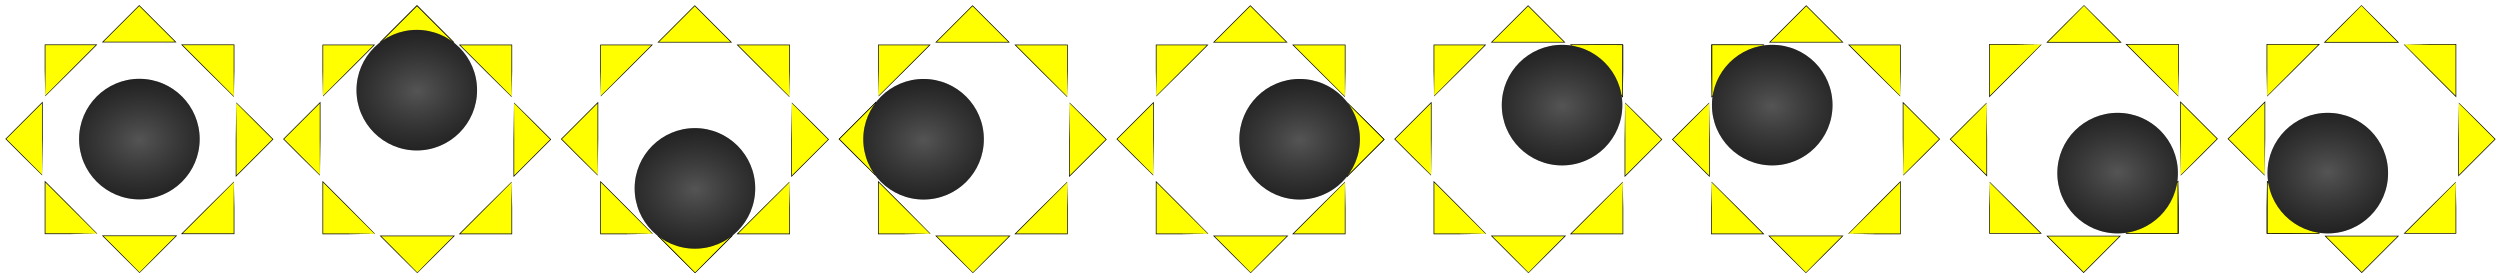 <?xml version="1.0" encoding="UTF-8" standalone="no"?>
<svg
   xmlns:osb="http://www.openswatchbook.org/uri/2009/osb"
   xmlns:dc="http://purl.org/dc/elements/1.1/"
   xmlns:cc="http://creativecommons.org/ns#"
   xmlns:rdf="http://www.w3.org/1999/02/22-rdf-syntax-ns#"
   xmlns:svg="http://www.w3.org/2000/svg"
   xmlns="http://www.w3.org/2000/svg"
   xmlns:xlink="http://www.w3.org/1999/xlink"
   xmlns:sodipodi="http://sodipodi.sourceforge.net/DTD/sodipodi-0.dtd"
   xmlns:inkscape="http://www.inkscape.org/namespaces/inkscape"
   width="2340"
   height="260"
   viewBox="0 0 619.125 68.792"
   version="1.1"
   id="svg8"
   inkscape:version="1.0beta2 (f3d5b5a, 2020-03-13)"
   sodipodi:docname="stick.svg">
  <defs
     id="defs2">
    <linearGradient
       osb:paint="gradient"
       id="linearGradient5534">
      <stop
         id="stop5530"
         offset="0"
         style="stop-color:#000000;stop-opacity:1;" />
      <stop
         id="stop5532"
         offset="1"
         style="stop-color:#000000;stop-opacity:0;" />
    </linearGradient>
    <linearGradient
       osb:paint="solid"
       id="linearGradient5428">
      <stop
         id="stop5426"
         offset="0"
         style="stop-color:#b1b1b1;stop-opacity:1;" />
    </linearGradient>
    <linearGradient
       id="linearGradient5366"
       inkscape:collect="always">
      <stop
         id="stop5362"
         offset="0"
         style="stop-color:#ffffff;stop-opacity:1" />
      <stop
         id="stop5364"
         offset="1"
         style="stop-color:#555555;stop-opacity:0.474" />
    </linearGradient>
    <linearGradient
       id="linearGradient5287"
       inkscape:collect="always">
      <stop
         id="stop5283"
         offset="0"
         style="stop-color:#000000;stop-opacity:1;" />
      <stop
         id="stop5285"
         offset="1"
         style="stop-color:#000000;stop-opacity:0;" />
    </linearGradient>
    <filter
       inkscape:label="Bloom"
       inkscape:menu="Bevels"
       inkscape:menu-tooltip="Soft, cushion-like bevel with matte highlights"
       style="color-interpolation-filters:sRGB"
       id="filter2161"
       x="-0.015"
       width="1.031"
       y="-0.015"
       height="1.031">
      <feGaussianBlur
         result="result1"
         in="SourceAlpha"
         stdDeviation="0.171"
         id="feGaussianBlur2137" />
      <feSpecularLighting
         result="result0"
         specularExponent="18.1"
         specularConstant="2"
         surfaceScale="5"
         id="feSpecularLighting2141">
        <feDistantLight
           azimuth="225"
           elevation="24"
           id="feDistantLight2139" />
      </feSpecularLighting>
      <feComposite
         result="result6"
         operator="in"
         in2="SourceAlpha"
         id="feComposite2143" />
      <feMorphology
         radius="5.7"
         operator="dilate"
         id="feMorphology2145" />
      <feGaussianBlur
         result="result11"
         stdDeviation="5.7"
         id="feGaussianBlur2147" />
      <feDiffuseLighting
         surfaceScale="5"
         result="result3"
         diffuseConstant="2"
         in="result1"
         id="feDiffuseLighting2151">
        <feDistantLight
           elevation="25"
           azimuth="225"
           id="feDistantLight2149" />
      </feDiffuseLighting>
      <feBlend
         result="result7"
         mode="multiply"
         in="result3"
         in2="SourceGraphic"
         id="feBlend2153" />
      <feComposite
         in="result7"
         operator="in"
         in2="SourceAlpha"
         result="result91"
         id="feComposite2155" />
      <feBlend
         result="result9"
         mode="lighten"
         in="result6"
         in2="result91"
         id="feBlend2157" />
      <feComposite
         in="result11"
         in2="result9"
         id="feComposite2159" />
    </filter>
    <radialGradient
       gradientUnits="userSpaceOnUse"
       r="11.113"
       fy="11.113"
       fx="11.113"
       cy="11.113"
       cx="11.113"
       id="radialGradient5289"
       xlink:href="#linearGradient5287"
       inkscape:collect="always" />
    <filter
       height="2.215"
       y="-0.608"
       width="2.215"
       x="-0.608"
       id="filter5291"
       style="color-interpolation-filters:sRGB"
       inkscape:collect="always">
      <feGaussianBlur
         id="feGaussianBlur5293"
         stdDeviation="5.628"
         inkscape:collect="always" />
    </filter>
    <radialGradient
       gradientTransform="matrix(2.061,-0.136,0.108,1.641,-14.149,-6.359)"
       r="11.113"
       fy="11.729"
       fx="11.661"
       cy="11.729"
       cx="11.661"
       gradientUnits="userSpaceOnUse"
       id="radialGradient5378"
       xlink:href="#linearGradient5366"
       inkscape:collect="always" />
    <radialGradient
       r="11.113"
       fy="11.729"
       fx="11.661"
       cy="11.729"
       cx="11.661"
       gradientTransform="matrix(2.061,-0.136,0.108,1.641,-14.149,-6.359)"
       gradientUnits="userSpaceOnUse"
       id="radialGradient5395"
       xlink:href="#linearGradient5366"
       inkscape:collect="always" />
    <filter
       height="1.031"
       y="-0.015"
       width="1.031"
       x="-0.015"
       id="filter2161-2"
       style="color-interpolation-filters:sRGB"
       inkscape:menu-tooltip="Soft, cushion-like bevel with matte highlights"
       inkscape:menu="Bevels"
       inkscape:label="Bloom">
      <feGaussianBlur
         id="feGaussianBlur2137-6"
         stdDeviation="0.171"
         in="SourceAlpha"
         result="result1" />
      <feSpecularLighting
         id="feSpecularLighting2141-1"
         surfaceScale="5"
         specularConstant="2"
         specularExponent="18.1"
         result="result0">
        <feDistantLight
           id="feDistantLight2139-9"
           elevation="24"
           azimuth="225" />
      </feSpecularLighting>
      <feComposite
         id="feComposite2143-8"
         in2="SourceAlpha"
         operator="in"
         result="result6" />
      <feMorphology
         id="feMorphology2145-0"
         operator="dilate"
         radius="5.7" />
      <feGaussianBlur
         id="feGaussianBlur2147-4"
         stdDeviation="5.7"
         result="result11" />
      <feDiffuseLighting
         id="feDiffuseLighting2151-3"
         in="result1"
         diffuseConstant="2"
         result="result3"
         surfaceScale="5">
        <feDistantLight
           id="feDistantLight2149-6"
           azimuth="225"
           elevation="25" />
      </feDiffuseLighting>
      <feBlend
         id="feBlend2153-2"
         in2="SourceGraphic"
         in="result3"
         mode="multiply"
         result="result7" />
      <feComposite
         id="feComposite2155-5"
         result="result91"
         in2="SourceAlpha"
         operator="in"
         in="result7" />
      <feBlend
         id="feBlend2157-5"
         in2="result91"
         in="result6"
         mode="lighten"
         result="result9" />
      <feComposite
         id="feComposite2159-8"
         in2="result9"
         in="result11" />
    </filter>
    <radialGradient
       inkscape:collect="always"
       xlink:href="#linearGradient5287"
       id="radialGradient5289-1"
       cx="11.113"
       cy="11.113"
       fx="11.113"
       fy="11.113"
       r="11.113"
       gradientUnits="userSpaceOnUse" />
    <filter
       inkscape:collect="always"
       style="color-interpolation-filters:sRGB"
       id="filter5291-3"
       x="-0.608"
       width="2.215"
       y="-0.608"
       height="2.215">
      <feGaussianBlur
         inkscape:collect="always"
         stdDeviation="5.628"
         id="feGaussianBlur5293-9" />
    </filter>
    <radialGradient
       inkscape:collect="always"
       xlink:href="#linearGradient5366"
       id="radialGradient5395-7"
       gradientUnits="userSpaceOnUse"
       gradientTransform="matrix(2.769,-0.183,0.146,2.205,69.158,63.004)"
       cx="11.661"
       cy="11.729"
       fx="11.661"
       fy="11.729"
       r="11.113" />
    <radialGradient
       inkscape:collect="always"
       xlink:href="#linearGradient5287"
       id="radialGradient5289-4"
       cx="11.113"
       cy="11.113"
       fx="11.113"
       fy="11.113"
       r="11.113"
       gradientUnits="userSpaceOnUse" />
    <filter
       inkscape:collect="always"
       style="color-interpolation-filters:sRGB"
       id="filter5291-35"
       x="-0.608"
       width="2.215"
       y="-0.608"
       height="2.215">
      <feGaussianBlur
         inkscape:collect="always"
         stdDeviation="5.628"
         id="feGaussianBlur5293-5" />
    </filter>
    <radialGradient
       inkscape:collect="always"
       xlink:href="#linearGradient5366"
       id="radialGradient5395-5"
       gradientUnits="userSpaceOnUse"
       gradientTransform="matrix(2.061,-0.136,0.108,1.641,-14.149,-6.359)"
       cx="11.661"
       cy="11.729"
       fx="11.661"
       fy="11.729"
       r="11.113" />
    <radialGradient
       inkscape:collect="always"
       xlink:href="#linearGradient5287"
       id="radialGradient5289-5"
       cx="11.113"
       cy="11.113"
       fx="11.113"
       fy="11.113"
       r="11.113"
       gradientUnits="userSpaceOnUse" />
    <filter
       inkscape:collect="always"
       style="color-interpolation-filters:sRGB"
       id="filter5291-5"
       x="-0.608"
       width="2.215"
       y="-0.608"
       height="2.215">
      <feGaussianBlur
         inkscape:collect="always"
         stdDeviation="5.628"
         id="feGaussianBlur5293-3" />
    </filter>
    <radialGradient
       inkscape:collect="always"
       xlink:href="#linearGradient5366"
       id="radialGradient5395-4"
       gradientUnits="userSpaceOnUse"
       gradientTransform="matrix(2.061,-0.136,0.108,1.641,-14.149,-6.359)"
       cx="11.661"
       cy="11.729"
       fx="11.661"
       fy="11.729"
       r="11.113" />
    <radialGradient
       inkscape:collect="always"
       xlink:href="#linearGradient5287"
       id="radialGradient5289-49"
       cx="11.113"
       cy="11.113"
       fx="11.113"
       fy="11.113"
       r="11.113"
       gradientUnits="userSpaceOnUse" />
    <filter
       inkscape:collect="always"
       style="color-interpolation-filters:sRGB"
       id="filter5291-8"
       x="-0.608"
       width="2.215"
       y="-0.608"
       height="2.215">
      <feGaussianBlur
         inkscape:collect="always"
         stdDeviation="5.628"
         id="feGaussianBlur5293-58" />
    </filter>
    <radialGradient
       inkscape:collect="always"
       xlink:href="#linearGradient5366"
       id="radialGradient5395-6"
       gradientUnits="userSpaceOnUse"
       gradientTransform="matrix(2.061,-0.136,0.108,1.641,-14.149,-6.359)"
       cx="11.661"
       cy="11.729"
       fx="11.661"
       fy="11.729"
       r="11.113" />
    <radialGradient
       inkscape:collect="always"
       xlink:href="#linearGradient5287"
       id="radialGradient5289-57"
       cx="11.113"
       cy="11.113"
       fx="11.113"
       fy="11.113"
       r="11.113"
       gradientUnits="userSpaceOnUse" />
    <filter
       inkscape:collect="always"
       style="color-interpolation-filters:sRGB"
       id="filter5291-9"
       x="-0.608"
       width="2.215"
       y="-0.608"
       height="2.215">
      <feGaussianBlur
         inkscape:collect="always"
         stdDeviation="5.628"
         id="feGaussianBlur5293-4" />
    </filter>
    <radialGradient
       inkscape:collect="always"
       xlink:href="#linearGradient5366"
       id="radialGradient5395-3"
       gradientUnits="userSpaceOnUse"
       gradientTransform="matrix(2.061,-0.136,0.108,1.641,-14.149,-6.359)"
       cx="11.661"
       cy="11.729"
       fx="11.661"
       fy="11.729"
       r="11.113" />
    <radialGradient
       inkscape:collect="always"
       xlink:href="#linearGradient5287"
       id="radialGradient5289-9"
       cx="11.113"
       cy="11.113"
       fx="11.113"
       fy="11.113"
       r="11.113"
       gradientUnits="userSpaceOnUse" />
    <filter
       inkscape:collect="always"
       style="color-interpolation-filters:sRGB"
       id="filter5291-81"
       x="-0.608"
       width="2.215"
       y="-0.608"
       height="2.215">
      <feGaussianBlur
         inkscape:collect="always"
         stdDeviation="5.628"
         id="feGaussianBlur5293-7" />
    </filter>
    <radialGradient
       inkscape:collect="always"
       xlink:href="#linearGradient5287"
       id="radialGradient5289-98"
       cx="11.113"
       cy="11.113"
       fx="11.113"
       fy="11.113"
       r="11.113"
       gradientUnits="userSpaceOnUse" />
    <filter
       inkscape:collect="always"
       style="color-interpolation-filters:sRGB"
       id="filter5291-99"
       x="-0.608"
       width="2.215"
       y="-0.608"
       height="2.215">
      <feGaussianBlur
         inkscape:collect="always"
         stdDeviation="5.628"
         id="feGaussianBlur5293-8" />
    </filter>
    <filter
       id="filter15126"
       inkscape:label="Outline"
       x="-0.1"
       y="-0.2"
       width="1.2"
       height="1.4"
       style="color-interpolation-filters:sRGB">
      <feGaussianBlur
         id="feGaussianBlur15102"
         result="blur1"
         stdDeviation="0.753"
         in="SourceAlpha" />
      <feComposite
         id="feComposite15104"
         result="composite1"
         operator="out"
         in2="SourceGraphic"
         in="blur1" />
      <feColorMatrix
         id="feColorMatrix15106"
         result="colormatrix1"
         values="1 0 0 0 0 0 1 0 0 0 0 0 1 0 0 0 0 0 5.19 -0 " />
      <feGaussianBlur
         id="feGaussianBlur15108"
         result="blur2"
         stdDeviation="0.668" />
      <feComposite
         id="feComposite15110"
         result="composite2"
         operator="xor"
         in2="blur2"
         in="blur2" />
      <feColorMatrix
         id="feColorMatrix15112"
         result="colormatrix2"
         values="1 0 0 0 0 0 1 0 0 0 0 0 1 0 0 0 0 0 3.991 -1.208 " />
      <feGaussianBlur
         id="feGaussianBlur15114"
         result="blur3"
         stdDeviation="1" />
      <feColorMatrix
         id="feColorMatrix15116"
         result="colormatrix3"
         values="1 0 0 0 0 0 1 0 0 0 0 0 1 0 0 0 0 0 1 0 " />
      <feFlood
         id="feFlood15118"
         result="flood"
         flood-color="rgb(255,251,4)"
         flood-opacity="1" />
      <feComposite
         id="feComposite15120"
         result="composite3"
         operator="in"
         in2="colormatrix3"
         in="flood" />
      <feComposite
         id="feComposite15122"
         result="composite4"
         operator="out"
         in2="colormatrix3"
         in="SourceGraphic" />
      <feComposite
         id="feComposite15124"
         result="composite5"
         operator="arithmetic"
         k3="0.79"
         k2="1"
         in2="composite3"
         in="composite4"
         k1="0"
         k4="0" />
    </filter>
    <filter
       id="filter15152"
       inkscape:label="Outline"
       x="-0.109"
       y="-0.217"
       width="1.217"
       height="1.434"
       style="color-interpolation-filters:sRGB">
      <feGaussianBlur
         id="feGaussianBlur15128"
         result="blur1"
         stdDeviation="0.825"
         in="SourceAlpha" />
      <feComposite
         id="feComposite15130"
         result="composite1"
         operator="out"
         in2="SourceGraphic"
         in="blur1" />
      <feColorMatrix
         id="feColorMatrix15132"
         result="colormatrix1"
         values="1 0 0 0 0 0 1 0 0 0 0 0 1 0 0 0 0 0 5.19 -0 " />
      <feGaussianBlur
         id="feGaussianBlur15134"
         result="blur2"
         stdDeviation="0.668" />
      <feComposite
         id="feComposite15136"
         result="composite2"
         operator="xor"
         in2="blur2"
         in="blur2" />
      <feColorMatrix
         id="feColorMatrix15138"
         result="colormatrix2"
         values="1 0 0 0 0 0 1 0 0 0 0 0 1 0 0 0 0 0 3.991 -1.208 " />
      <feGaussianBlur
         id="feGaussianBlur15140"
         result="blur3"
         stdDeviation="1" />
      <feColorMatrix
         id="feColorMatrix15142"
         result="colormatrix3"
         values="1 0 0 0 0 0 1 0 0 0 0 0 1 0 0 0 0 0 1 0 " />
      <feFlood
         id="feFlood15144"
         result="flood"
         flood-color="rgb(255,251,4)"
         flood-opacity="1" />
      <feComposite
         id="feComposite15146"
         result="composite3"
         operator="in"
         in2="colormatrix3"
         in="flood" />
      <feComposite
         id="feComposite15148"
         result="composite4"
         operator="out"
         in2="colormatrix3"
         in="SourceGraphic" />
      <feComposite
         id="feComposite15150"
         result="composite5"
         operator="arithmetic"
         k3="0.79"
         k2="1"
         in2="composite3"
         in="composite4"
         k1="0"
         k4="0" />
    </filter>
    <filter
       id="filter15178"
       inkscape:label="Outline"
       x="-0.19"
       y="-0.096"
       width="1.38"
       height="1.191"
       style="color-interpolation-filters:sRGB">
      <feGaussianBlur
         id="feGaussianBlur15154"
         result="blur1"
         stdDeviation="0.716"
         in="SourceAlpha" />
      <feComposite
         id="feComposite15156"
         result="composite1"
         operator="out"
         in2="SourceGraphic"
         in="blur1" />
      <feColorMatrix
         id="feColorMatrix15158"
         result="colormatrix1"
         values="1 0 0 0 0 0 1 0 0 0 0 0 1 0 0 0 0 0 5.19 -0 " />
      <feGaussianBlur
         id="feGaussianBlur15160"
         result="blur2"
         stdDeviation="0.668" />
      <feComposite
         id="feComposite15162"
         result="composite2"
         operator="xor"
         in2="blur2"
         in="blur2" />
      <feColorMatrix
         id="feColorMatrix15164"
         result="colormatrix2"
         values="1 0 0 0 0 0 1 0 0 0 0 0 1 0 0 0 0 0 3.991 -1.208 " />
      <feGaussianBlur
         id="feGaussianBlur15166"
         result="blur3"
         stdDeviation="1" />
      <feColorMatrix
         id="feColorMatrix15168"
         result="colormatrix3"
         values="1 0 0 0 0 0 1 0 0 0 0 0 1 0 0 0 0 0 1 0 " />
      <feFlood
         id="feFlood15170"
         result="flood"
         flood-color="rgb(255,251,4)"
         flood-opacity="1" />
      <feComposite
         id="feComposite15172"
         result="composite3"
         operator="in"
         in2="colormatrix3"
         in="flood" />
      <feComposite
         id="feComposite15174"
         result="composite4"
         operator="out"
         in2="colormatrix3"
         in="SourceGraphic" />
      <feComposite
         id="feComposite15176"
         result="composite5"
         operator="arithmetic"
         k3="0.79"
         k2="1"
         in2="composite3"
         in="composite4"
         k1="0"
         k4="0" />
    </filter>
    <filter
       id="filter15204"
       inkscape:label="Outline"
       x="-0.219"
       y="-0.11"
       width="1.437"
       height="1.22"
       style="color-interpolation-filters:sRGB">
      <feGaussianBlur
         id="feGaussianBlur15180"
         result="blur1"
         stdDeviation="0.831"
         in="SourceAlpha" />
      <feComposite
         id="feComposite15182"
         result="composite1"
         operator="out"
         in2="SourceGraphic"
         in="blur1" />
      <feColorMatrix
         id="feColorMatrix15184"
         result="colormatrix1"
         values="1 0 0 0 0 0 1 0 0 0 0 0 1 0 0 0 0 0 5.19 -0 " />
      <feGaussianBlur
         id="feGaussianBlur15186"
         result="blur2"
         stdDeviation="0.668" />
      <feComposite
         id="feComposite15188"
         result="composite2"
         operator="xor"
         in2="blur2"
         in="blur2" />
      <feColorMatrix
         id="feColorMatrix15190"
         result="colormatrix2"
         values="1 0 0 0 0 0 1 0 0 0 0 0 1 0 0 0 0 0 3.991 -1.208 " />
      <feGaussianBlur
         id="feGaussianBlur15192"
         result="blur3"
         stdDeviation="1" />
      <feColorMatrix
         id="feColorMatrix15194"
         result="colormatrix3"
         values="1 0 0 0 0 0 1 0 0 0 0 0 1 0 0 0 0 0 1 0 " />
      <feFlood
         id="feFlood15196"
         result="flood"
         flood-color="rgb(255,251,4)"
         flood-opacity="1" />
      <feComposite
         id="feComposite15198"
         result="composite3"
         operator="in"
         in2="colormatrix3"
         in="flood" />
      <feComposite
         id="feComposite15200"
         result="composite4"
         operator="out"
         in2="colormatrix3"
         in="SourceGraphic" />
      <feComposite
         id="feComposite15202"
         result="composite5"
         operator="arithmetic"
         k3="0.79"
         k2="1"
         in2="composite3"
         in="composite4"
         k1="0"
         k4="0" />
    </filter>
    <filter
       id="filter15230"
       inkscape:label="Outline"
       x="-0.027"
       y="-0.027"
       width="1.054"
       height="1.054"
       style="color-interpolation-filters:sRGB">
      <feGaussianBlur
         id="feGaussianBlur15206"
         result="blur1"
         stdDeviation="0.145"
         in="SourceAlpha" />
      <feComposite
         id="feComposite15208"
         result="composite1"
         operator="out"
         in2="SourceGraphic"
         in="blur1" />
      <feColorMatrix
         id="feColorMatrix15210"
         result="colormatrix1"
         values="1 0 0 0 0 0 1 0 0 0 0 0 1 0 0 0 0 0 5.19 -0 " />
      <feGaussianBlur
         id="feGaussianBlur15212"
         result="blur2"
         stdDeviation="0.668" />
      <feComposite
         id="feComposite15214"
         result="composite2"
         operator="xor"
         in2="blur2"
         in="blur2" />
      <feColorMatrix
         id="feColorMatrix15216"
         result="colormatrix2"
         values="1 0 0 0 0 0 1 0 0 0 0 0 1 0 0 0 0 0 3.991 -1.208 " />
      <feGaussianBlur
         id="feGaussianBlur15218"
         result="blur3"
         stdDeviation="1" />
      <feColorMatrix
         id="feColorMatrix15220"
         result="colormatrix3"
         values="1 0 0 0 0 0 1 0 0 0 0 0 1 0 0 0 0 0 1 0 " />
      <feFlood
         id="feFlood15222"
         result="flood"
         flood-color="rgb(255,251,4)"
         flood-opacity="1" />
      <feComposite
         id="feComposite15224"
         result="composite3"
         operator="in"
         in2="colormatrix3"
         in="flood" />
      <feComposite
         id="feComposite15226"
         result="composite4"
         operator="out"
         in2="colormatrix3"
         in="SourceGraphic" />
      <feComposite
         id="feComposite15228"
         result="composite5"
         operator="arithmetic"
         k3="0.79"
         k2="1"
         in2="composite3"
         in="composite4"
         k1="0"
         k4="0" />
    </filter>
    <filter
       id="filter15256"
       inkscape:label="Outline"
       x="-0.019"
       y="-0.019"
       width="1.039"
       height="1.039"
       style="color-interpolation-filters:sRGB">
      <feGaussianBlur
         id="feGaussianBlur15232"
         result="blur1"
         stdDeviation="0.103"
         in="SourceAlpha" />
      <feComposite
         id="feComposite15234"
         result="composite1"
         operator="out"
         in2="SourceGraphic"
         in="blur1" />
      <feColorMatrix
         id="feColorMatrix15236"
         result="colormatrix1"
         values="1 0 0 0 0 0 1 0 0 0 0 0 1 0 0 0 0 0 5.19 -0 " />
      <feGaussianBlur
         id="feGaussianBlur15238"
         result="blur2"
         stdDeviation="0.668" />
      <feComposite
         id="feComposite15240"
         result="composite2"
         operator="xor"
         in2="blur2"
         in="blur2" />
      <feColorMatrix
         id="feColorMatrix15242"
         result="colormatrix2"
         values="1 0 0 0 0 0 1 0 0 0 0 0 1 0 0 0 0 0 3.991 -1.208 " />
      <feGaussianBlur
         id="feGaussianBlur15244"
         result="blur3"
         stdDeviation="1" />
      <feColorMatrix
         id="feColorMatrix15246"
         result="colormatrix3"
         values="1 0 0 0 0 0 1 0 0 0 0 0 1 0 0 0 0 0 1 0 " />
      <feFlood
         id="feFlood15248"
         result="flood"
         flood-color="rgb(255,251,4)"
         flood-opacity="1" />
      <feComposite
         id="feComposite15250"
         result="composite3"
         operator="in"
         in2="colormatrix3"
         in="flood" />
      <feComposite
         id="feComposite15252"
         result="composite4"
         operator="out"
         in2="colormatrix3"
         in="SourceGraphic" />
      <feComposite
         id="feComposite15254"
         result="fbSourceGraphic"
         operator="arithmetic"
         k3="0.79"
         k2="1"
         in2="composite3"
         in="composite4"
         k1="0"
         k4="0" />
      <feColorMatrix
         id="feColorMatrix15258"
         values="0 0 0 -1 0 0 0 0 -1 0 0 0 0 -1 0 0 0 0 1 0"
         in="fbSourceGraphic"
         result="fbSourceGraphicAlpha" />
      <feGaussianBlur
         result="blur1"
         stdDeviation="0.81"
         in="fbSourceGraphicAlpha"
         id="feGaussianBlur15260" />
      <feComposite
         result="composite1"
         operator="out"
         in="blur1"
         id="feComposite15262"
         in2="fbSourceGraphic" />
      <feColorMatrix
         result="colormatrix1"
         values="1 0 0 0 0 0 1 0 0 0 0 0 1 0 0 0 0 0 5.19 -0 "
         id="feColorMatrix15264" />
      <feGaussianBlur
         result="blur2"
         stdDeviation="0.668"
         id="feGaussianBlur15266" />
      <feComposite
         result="composite2"
         operator="xor"
         in="blur2"
         id="feComposite15268"
         in2="blur2" />
      <feColorMatrix
         result="colormatrix2"
         values="1 0 0 0 0 0 1 0 0 0 0 0 1 0 0 0 0 0 3.991 -1.208 "
         id="feColorMatrix15270" />
      <feGaussianBlur
         result="blur3"
         stdDeviation="1"
         id="feGaussianBlur15272" />
      <feColorMatrix
         result="colormatrix3"
         values="1 0 0 0 0 0 1 0 0 0 0 0 1 0 0 0 0 0 1 0 "
         id="feColorMatrix15274" />
      <feFlood
         result="flood"
         flood-color="rgb(255,251,4)"
         flood-opacity="1"
         id="feFlood15276" />
      <feComposite
         result="composite3"
         operator="in"
         in="flood"
         id="feComposite15278"
         in2="colormatrix3" />
      <feComposite
         result="composite4"
         operator="out"
         in="fbSourceGraphic"
         id="feComposite15280"
         in2="colormatrix3" />
      <feComposite
         result="composite5"
         operator="arithmetic"
         k3="0.79"
         k2="1"
         in="composite4"
         id="feComposite15282"
         in2="composite3"
         k1="0"
         k4="0" />
    </filter>
    <filter
       id="filter15308"
       inkscape:label="Outline"
       x="-0.089"
       y="-0.089"
       width="1.177"
       height="1.179"
       style="color-interpolation-filters:sRGB">
      <feGaussianBlur
         id="feGaussianBlur15284"
         result="blur1"
         stdDeviation="0.478"
         in="SourceAlpha" />
      <feComposite
         id="feComposite15286"
         result="composite1"
         operator="out"
         in2="SourceGraphic"
         in="blur1" />
      <feColorMatrix
         id="feColorMatrix15288"
         result="colormatrix1"
         values="1 0 0 0 0 0 1 0 0 0 0 0 1 0 0 0 0 0 5.19 -0 " />
      <feGaussianBlur
         id="feGaussianBlur15290"
         result="blur2"
         stdDeviation="0.668" />
      <feComposite
         id="feComposite15292"
         result="composite2"
         operator="xor"
         in2="blur2"
         in="blur2" />
      <feColorMatrix
         id="feColorMatrix15294"
         result="colormatrix2"
         values="1 0 0 0 0 0 1 0 0 0 0 0 1 0 0 0 0 0 3.991 -1.208 " />
      <feGaussianBlur
         id="feGaussianBlur15296"
         result="blur3"
         stdDeviation="1" />
      <feColorMatrix
         id="feColorMatrix15298"
         result="colormatrix3"
         values="1 0 0 0 0 0 1 0 0 0 0 0 1 0 0 0 0 0 1 0 " />
      <feFlood
         id="feFlood15300"
         result="flood"
         flood-color="rgb(255,251,4)"
         flood-opacity="1" />
      <feComposite
         id="feComposite15302"
         result="composite3"
         operator="in"
         in2="colormatrix3"
         in="flood" />
      <feComposite
         id="feComposite15304"
         result="composite4"
         operator="out"
         in2="colormatrix3"
         in="SourceGraphic" />
      <feComposite
         id="feComposite15306"
         result="composite5"
         operator="arithmetic"
         k3="0.79"
         k2="1"
         in2="composite3"
         in="composite4"
         k1="0"
         k4="0" />
    </filter>
    <filter
       id="filter15334"
       inkscape:label="Outline"
       x="-0.093"
       y="-0.093"
       width="1.186"
       height="1.185"
       style="color-interpolation-filters:sRGB">
      <feGaussianBlur
         id="feGaussianBlur15310"
         result="blur1"
         stdDeviation="0.499"
         in="SourceAlpha" />
      <feComposite
         id="feComposite15312"
         result="composite1"
         operator="out"
         in2="SourceGraphic"
         in="blur1" />
      <feColorMatrix
         id="feColorMatrix15314"
         result="colormatrix1"
         values="1 0 0 0 0 0 1 0 0 0 0 0 1 0 0 0 0 0 5.19 -0 " />
      <feGaussianBlur
         id="feGaussianBlur15316"
         result="blur2"
         stdDeviation="0.668" />
      <feComposite
         id="feComposite15318"
         result="composite2"
         operator="xor"
         in2="blur2"
         in="blur2" />
      <feColorMatrix
         id="feColorMatrix15320"
         result="colormatrix2"
         values="1 0 0 0 0 0 1 0 0 0 0 0 1 0 0 0 0 0 3.991 -1.208 " />
      <feGaussianBlur
         id="feGaussianBlur15322"
         result="blur3"
         stdDeviation="1" />
      <feColorMatrix
         id="feColorMatrix15324"
         result="colormatrix3"
         values="1 0 0 0 0 0 1 0 0 0 0 0 1 0 0 0 0 0 1 0 " />
      <feFlood
         id="feFlood15326"
         result="flood"
         flood-color="rgb(255,251,4)"
         flood-opacity="1" />
      <feComposite
         id="feComposite15328"
         result="composite3"
         operator="in"
         in2="colormatrix3"
         in="flood" />
      <feComposite
         id="feComposite15330"
         result="composite4"
         operator="out"
         in2="colormatrix3"
         in="SourceGraphic" />
      <feComposite
         id="feComposite15332"
         result="composite5"
         operator="arithmetic"
         k3="0.79"
         k2="1"
         in2="composite3"
         in="composite4"
         k1="0"
         k4="0" />
    </filter>
    <filter
       style="color-interpolation-filters:sRGB"
       height="1.179"
       width="1.177"
       y="-0.089"
       x="-0.089"
       inkscape:label="Outline"
       id="filter15230-9">
      <feGaussianBlur
         in="SourceAlpha"
         stdDeviation="0.478"
         result="blur1"
         id="feGaussianBlur15206-2" />
      <feComposite
         in="blur1"
         in2="SourceGraphic"
         operator="out"
         result="composite1"
         id="feComposite15208-8" />
      <feColorMatrix
         values="1 0 0 0 0 0 1 0 0 0 0 0 1 0 0 0 0 0 5.19 -0 "
         result="colormatrix1"
         id="feColorMatrix15210-6" />
      <feGaussianBlur
         stdDeviation="0.668"
         result="blur2"
         id="feGaussianBlur15212-1" />
      <feComposite
         in="blur2"
         in2="blur2"
         operator="xor"
         result="composite2"
         id="feComposite15214-6" />
      <feColorMatrix
         values="1 0 0 0 0 0 1 0 0 0 0 0 1 0 0 0 0 0 3.991 -1.208 "
         result="colormatrix2"
         id="feColorMatrix15216-9" />
      <feGaussianBlur
         stdDeviation="1"
         result="blur3"
         id="feGaussianBlur15218-9" />
      <feColorMatrix
         values="1 0 0 0 0 0 1 0 0 0 0 0 1 0 0 0 0 0 1 0 "
         result="colormatrix3"
         id="feColorMatrix15220-6" />
      <feFlood
         flood-opacity="1"
         flood-color="rgb(255,251,4)"
         result="flood"
         id="feFlood15222-0" />
      <feComposite
         in="flood"
         in2="colormatrix3"
         operator="in"
         result="composite3"
         id="feComposite15224-3" />
      <feComposite
         in="SourceGraphic"
         in2="colormatrix3"
         operator="out"
         result="composite4"
         id="feComposite15226-6" />
      <feComposite
         k4="0"
         k1="0"
         in="composite4"
         in2="composite3"
         k2="1"
         k3="0.79"
         operator="arithmetic"
         result="composite5"
         id="feComposite15228-7" />
    </filter>
    <filter
       style="color-interpolation-filters:sRGB"
       height="1.284"
       width="1.285"
       y="-0.142"
       x="-0.143"
       inkscape:label="Outline"
       id="filter15204-7">
      <feGaussianBlur
         in="SourceAlpha"
         stdDeviation="0.762"
         result="blur1"
         id="feGaussianBlur15180-5" />
      <feComposite
         in="blur1"
         in2="SourceGraphic"
         operator="out"
         result="composite1"
         id="feComposite15182-9" />
      <feColorMatrix
         values="1 0 0 0 0 0 1 0 0 0 0 0 1 0 0 0 0 0 5.19 -0 "
         result="colormatrix1"
         id="feColorMatrix15184-3" />
      <feGaussianBlur
         stdDeviation="0.668"
         result="blur2"
         id="feGaussianBlur15186-2" />
      <feComposite
         in="blur2"
         in2="blur2"
         operator="xor"
         result="composite2"
         id="feComposite15188-8" />
      <feColorMatrix
         values="1 0 0 0 0 0 1 0 0 0 0 0 1 0 0 0 0 0 3.991 -1.208 "
         result="colormatrix2"
         id="feColorMatrix15190-7" />
      <feGaussianBlur
         stdDeviation="1"
         result="blur3"
         id="feGaussianBlur15192-6" />
      <feColorMatrix
         values="1 0 0 0 0 0 1 0 0 0 0 0 1 0 0 0 0 0 1 0 "
         result="colormatrix3"
         id="feColorMatrix15194-1" />
      <feFlood
         flood-opacity="1"
         flood-color="rgb(255,251,4)"
         result="flood"
         id="feFlood15196-4" />
      <feComposite
         in="flood"
         in2="colormatrix3"
         operator="in"
         result="composite3"
         id="feComposite15198-6" />
      <feComposite
         in="SourceGraphic"
         in2="colormatrix3"
         operator="out"
         result="composite4"
         id="feComposite15200-2" />
      <feComposite
         k4="0"
         k1="0"
         in="composite4"
         in2="composite3"
         k2="1"
         k3="0.79"
         operator="arithmetic"
         result="composite5"
         id="feComposite15202-6" />
    </filter>
    <filter
       style="color-interpolation-filters:sRGB"
       height="1.054"
       width="1.054"
       y="-0.027"
       x="-0.027"
       inkscape:label="Outline"
       id="filter15230-2">
      <feGaussianBlur
         in="SourceAlpha"
         stdDeviation="0.145"
         result="blur1"
         id="feGaussianBlur15206-8" />
      <feComposite
         in="blur1"
         in2="SourceGraphic"
         operator="out"
         result="composite1"
         id="feComposite15208-4" />
      <feColorMatrix
         values="1 0 0 0 0 0 1 0 0 0 0 0 1 0 0 0 0 0 5.19 -0 "
         result="colormatrix1"
         id="feColorMatrix15210-3" />
      <feGaussianBlur
         stdDeviation="0.668"
         result="blur2"
         id="feGaussianBlur15212-8" />
      <feComposite
         in="blur2"
         in2="blur2"
         operator="xor"
         result="composite2"
         id="feComposite15214-62" />
      <feColorMatrix
         values="1 0 0 0 0 0 1 0 0 0 0 0 1 0 0 0 0 0 3.991 -1.208 "
         result="colormatrix2"
         id="feColorMatrix15216-0" />
      <feGaussianBlur
         stdDeviation="1"
         result="blur3"
         id="feGaussianBlur15218-4" />
      <feColorMatrix
         values="1 0 0 0 0 0 1 0 0 0 0 0 1 0 0 0 0 0 1 0 "
         result="colormatrix3"
         id="feColorMatrix15220-9" />
      <feFlood
         flood-opacity="1"
         flood-color="rgb(255,251,4)"
         result="flood"
         id="feFlood15222-2" />
      <feComposite
         in="flood"
         in2="colormatrix3"
         operator="in"
         result="composite3"
         id="feComposite15224-0" />
      <feComposite
         in="SourceGraphic"
         in2="colormatrix3"
         operator="out"
         result="composite4"
         id="feComposite15226-5" />
      <feComposite
         k4="0"
         k1="0"
         in="composite4"
         in2="composite3"
         k2="1"
         k3="0.79"
         operator="arithmetic"
         result="composite5"
         id="feComposite15228-0" />
    </filter>
    <filter
       id="filter15204-7-7"
       inkscape:label="Outline"
       x="-0.143"
       y="-0.142"
       width="1.285"
       height="1.284"
       style="color-interpolation-filters:sRGB">
      <feGaussianBlur
         id="feGaussianBlur15180-5-6"
         result="blur1"
         stdDeviation="0.762"
         in="SourceAlpha" />
      <feComposite
         id="feComposite15182-9-2"
         result="composite1"
         operator="out"
         in2="SourceGraphic"
         in="blur1" />
      <feColorMatrix
         id="feColorMatrix15184-3-2"
         result="colormatrix1"
         values="1 0 0 0 0 0 1 0 0 0 0 0 1 0 0 0 0 0 5.19 -0 " />
      <feGaussianBlur
         id="feGaussianBlur15186-2-9"
         result="blur2"
         stdDeviation="0.668" />
      <feComposite
         id="feComposite15188-8-1"
         result="composite2"
         operator="xor"
         in2="blur2"
         in="blur2" />
      <feColorMatrix
         id="feColorMatrix15190-7-0"
         result="colormatrix2"
         values="1 0 0 0 0 0 1 0 0 0 0 0 1 0 0 0 0 0 3.991 -1.208 " />
      <feGaussianBlur
         id="feGaussianBlur15192-6-8"
         result="blur3"
         stdDeviation="1" />
      <feColorMatrix
         id="feColorMatrix15194-1-3"
         result="colormatrix3"
         values="1 0 0 0 0 0 1 0 0 0 0 0 1 0 0 0 0 0 1 0 " />
      <feFlood
         id="feFlood15196-4-2"
         result="flood"
         flood-color="rgb(255,251,4)"
         flood-opacity="1" />
      <feComposite
         id="feComposite15198-6-6"
         result="composite3"
         operator="in"
         in2="colormatrix3"
         in="flood" />
      <feComposite
         id="feComposite15200-2-8"
         result="composite4"
         operator="out"
         in2="colormatrix3"
         in="SourceGraphic" />
      <feComposite
         id="feComposite15202-6-8"
         result="composite5"
         operator="arithmetic"
         k3="0.79"
         k2="1"
         in2="composite3"
         in="composite4"
         k1="0"
         k4="0" />
    </filter>
    <filter
       id="filter15230-2-7"
       inkscape:label="Outline"
       x="-0.027"
       y="-0.027"
       width="1.054"
       height="1.054"
       style="color-interpolation-filters:sRGB">
      <feGaussianBlur
         id="feGaussianBlur15206-8-9"
         result="blur1"
         stdDeviation="0.145"
         in="SourceAlpha" />
      <feComposite
         id="feComposite15208-4-8"
         result="composite1"
         operator="out"
         in2="SourceGraphic"
         in="blur1" />
      <feColorMatrix
         id="feColorMatrix15210-3-6"
         result="colormatrix1"
         values="1 0 0 0 0 0 1 0 0 0 0 0 1 0 0 0 0 0 5.19 -0 " />
      <feGaussianBlur
         id="feGaussianBlur15212-8-6"
         result="blur2"
         stdDeviation="0.668" />
      <feComposite
         id="feComposite15214-62-3"
         result="composite2"
         operator="xor"
         in2="blur2"
         in="blur2" />
      <feColorMatrix
         id="feColorMatrix15216-0-8"
         result="colormatrix2"
         values="1 0 0 0 0 0 1 0 0 0 0 0 1 0 0 0 0 0 3.991 -1.208 " />
      <feGaussianBlur
         id="feGaussianBlur15218-4-3"
         result="blur3"
         stdDeviation="1" />
      <feColorMatrix
         id="feColorMatrix15220-9-3"
         result="colormatrix3"
         values="1 0 0 0 0 0 1 0 0 0 0 0 1 0 0 0 0 0 1 0 " />
      <feFlood
         id="feFlood15222-2-2"
         result="flood"
         flood-color="rgb(255,251,4)"
         flood-opacity="1" />
      <feComposite
         id="feComposite15224-0-5"
         result="composite3"
         operator="in"
         in2="colormatrix3"
         in="flood" />
      <feComposite
         id="feComposite15226-5-6"
         result="composite4"
         operator="out"
         in2="colormatrix3"
         in="SourceGraphic" />
      <feComposite
         id="feComposite15228-0-2"
         result="composite5"
         operator="arithmetic"
         k3="0.79"
         k2="1"
         in2="composite3"
         in="composite4"
         k1="0"
         k4="0" />
    </filter>
    <filter
       style="color-interpolation-filters:sRGB"
       height="1.284"
       width="1.285"
       y="-0.142"
       x="-0.143"
       inkscape:label="Outline"
       id="filter15204-7-7-8">
      <feGaussianBlur
         in="SourceAlpha"
         stdDeviation="0.762"
         result="blur1"
         id="feGaussianBlur15180-5-6-4" />
      <feComposite
         in="blur1"
         in2="SourceGraphic"
         operator="out"
         result="composite1"
         id="feComposite15182-9-2-4" />
      <feColorMatrix
         values="1 0 0 0 0 0 1 0 0 0 0 0 1 0 0 0 0 0 5.19 -0 "
         result="colormatrix1"
         id="feColorMatrix15184-3-2-4" />
      <feGaussianBlur
         stdDeviation="0.668"
         result="blur2"
         id="feGaussianBlur15186-2-9-1" />
      <feComposite
         in="blur2"
         in2="blur2"
         operator="xor"
         result="composite2"
         id="feComposite15188-8-1-2" />
      <feColorMatrix
         values="1 0 0 0 0 0 1 0 0 0 0 0 1 0 0 0 0 0 3.991 -1.208 "
         result="colormatrix2"
         id="feColorMatrix15190-7-0-4" />
      <feGaussianBlur
         stdDeviation="1"
         result="blur3"
         id="feGaussianBlur15192-6-8-4" />
      <feColorMatrix
         values="1 0 0 0 0 0 1 0 0 0 0 0 1 0 0 0 0 0 1 0 "
         result="colormatrix3"
         id="feColorMatrix15194-1-3-3" />
      <feFlood
         flood-opacity="1"
         flood-color="rgb(255,251,4)"
         result="flood"
         id="feFlood15196-4-2-5" />
      <feComposite
         in="flood"
         in2="colormatrix3"
         operator="in"
         result="composite3"
         id="feComposite15198-6-6-0" />
      <feComposite
         in="SourceGraphic"
         in2="colormatrix3"
         operator="out"
         result="composite4"
         id="feComposite15200-2-8-2" />
      <feComposite
         k4="0"
         k1="0"
         in="composite4"
         in2="composite3"
         k2="1"
         k3="0.79"
         operator="arithmetic"
         result="composite5"
         id="feComposite15202-6-8-9" />
    </filter>
    <radialGradient
       inkscape:collect="always"
       xlink:href="#linearGradient5366"
       id="radialGradient5395-3-5-6"
       gradientUnits="userSpaceOnUse"
       gradientTransform="matrix(2.061,-0.136,0.108,1.641,-14.149,-6.359)"
       cx="11.661"
       cy="11.729"
       fx="11.661"
       fy="11.729"
       r="11.113" />
    <filter
       id="filter15230-2-2"
       inkscape:label="Outline"
       x="-0.027"
       y="-0.027"
       width="1.054"
       height="1.054"
       style="color-interpolation-filters:sRGB">
      <feGaussianBlur
         id="feGaussianBlur15206-8-4"
         result="blur1"
         stdDeviation="0.145"
         in="SourceAlpha" />
      <feComposite
         id="feComposite15208-4-6"
         result="composite1"
         operator="out"
         in2="SourceGraphic"
         in="blur1" />
      <feColorMatrix
         id="feColorMatrix15210-3-1"
         result="colormatrix1"
         values="1 0 0 0 0 0 1 0 0 0 0 0 1 0 0 0 0 0 5.19 -0 " />
      <feGaussianBlur
         id="feGaussianBlur15212-8-2"
         result="blur2"
         stdDeviation="0.668" />
      <feComposite
         id="feComposite15214-62-9"
         result="composite2"
         operator="xor"
         in2="blur2"
         in="blur2" />
      <feColorMatrix
         id="feColorMatrix15216-0-2"
         result="colormatrix2"
         values="1 0 0 0 0 0 1 0 0 0 0 0 1 0 0 0 0 0 3.991 -1.208 " />
      <feGaussianBlur
         id="feGaussianBlur15218-4-1"
         result="blur3"
         stdDeviation="1" />
      <feColorMatrix
         id="feColorMatrix15220-9-2"
         result="colormatrix3"
         values="1 0 0 0 0 0 1 0 0 0 0 0 1 0 0 0 0 0 1 0 " />
      <feFlood
         id="feFlood15222-2-4"
         result="flood"
         flood-color="rgb(255,251,4)"
         flood-opacity="1" />
      <feComposite
         id="feComposite15224-0-7"
         result="composite3"
         operator="in"
         in2="colormatrix3"
         in="flood" />
      <feComposite
         id="feComposite15226-5-62"
         result="composite4"
         operator="out"
         in2="colormatrix3"
         in="SourceGraphic" />
      <feComposite
         id="feComposite15228-0-9"
         result="composite5"
         operator="arithmetic"
         k3="0.79"
         k2="1"
         in2="composite3"
         in="composite4"
         k1="0"
         k4="0" />
    </filter>
    <filter
       style="color-interpolation-filters:sRGB"
       height="1.284"
       width="1.285"
       y="-0.142"
       x="-0.143"
       inkscape:label="Outline"
       id="filter15204-7-7-9">
      <feGaussianBlur
         in="SourceAlpha"
         stdDeviation="0.762"
         result="blur1"
         id="feGaussianBlur15180-5-6-2" />
      <feComposite
         in="blur1"
         in2="SourceGraphic"
         operator="out"
         result="composite1"
         id="feComposite15182-9-2-1" />
      <feColorMatrix
         values="1 0 0 0 0 0 1 0 0 0 0 0 1 0 0 0 0 0 5.19 -0 "
         result="colormatrix1"
         id="feColorMatrix15184-3-2-8" />
      <feGaussianBlur
         stdDeviation="0.668"
         result="blur2"
         id="feGaussianBlur15186-2-9-6" />
      <feComposite
         in="blur2"
         in2="blur2"
         operator="xor"
         result="composite2"
         id="feComposite15188-8-1-9" />
      <feColorMatrix
         values="1 0 0 0 0 0 1 0 0 0 0 0 1 0 0 0 0 0 3.991 -1.208 "
         result="colormatrix2"
         id="feColorMatrix15190-7-0-0" />
      <feGaussianBlur
         stdDeviation="1"
         result="blur3"
         id="feGaussianBlur15192-6-8-1" />
      <feColorMatrix
         values="1 0 0 0 0 0 1 0 0 0 0 0 1 0 0 0 0 0 1 0 "
         result="colormatrix3"
         id="feColorMatrix15194-1-3-7" />
      <feFlood
         flood-opacity="1"
         flood-color="rgb(255,251,4)"
         result="flood"
         id="feFlood15196-4-2-9" />
      <feComposite
         in="flood"
         in2="colormatrix3"
         operator="in"
         result="composite3"
         id="feComposite15198-6-6-3" />
      <feComposite
         in="SourceGraphic"
         in2="colormatrix3"
         operator="out"
         result="composite4"
         id="feComposite15200-2-8-7" />
      <feComposite
         k4="0"
         k1="0"
         in="composite4"
         in2="composite3"
         k2="1"
         k3="0.79"
         operator="arithmetic"
         result="composite5"
         id="feComposite15202-6-8-6" />
    </filter>
    <radialGradient
       inkscape:collect="always"
       xlink:href="#linearGradient5366"
       id="radialGradient5395-3-5-2"
       gradientUnits="userSpaceOnUse"
       gradientTransform="matrix(2.061,-0.136,0.108,1.641,-14.149,-6.359)"
       cx="11.661"
       cy="11.729"
       fx="11.661"
       fy="11.729"
       r="11.113" />
    <filter
       style="color-interpolation-filters:sRGB"
       height="1.054"
       width="1.054"
       y="-0.027"
       x="-0.027"
       inkscape:label="Outline"
       id="filter15230-2-2-2">
      <feGaussianBlur
         in="SourceAlpha"
         stdDeviation="0.145"
         result="blur1"
         id="feGaussianBlur15206-8-4-5" />
      <feComposite
         in="blur1"
         in2="SourceGraphic"
         operator="out"
         result="composite1"
         id="feComposite15208-4-6-0" />
      <feColorMatrix
         values="1 0 0 0 0 0 1 0 0 0 0 0 1 0 0 0 0 0 5.19 -0 "
         result="colormatrix1"
         id="feColorMatrix15210-3-1-4" />
      <feGaussianBlur
         stdDeviation="0.668"
         result="blur2"
         id="feGaussianBlur15212-8-2-4" />
      <feComposite
         in="blur2"
         in2="blur2"
         operator="xor"
         result="composite2"
         id="feComposite15214-62-9-2" />
      <feColorMatrix
         values="1 0 0 0 0 0 1 0 0 0 0 0 1 0 0 0 0 0 3.991 -1.208 "
         result="colormatrix2"
         id="feColorMatrix15216-0-2-3" />
      <feGaussianBlur
         stdDeviation="1"
         result="blur3"
         id="feGaussianBlur15218-4-1-5" />
      <feColorMatrix
         values="1 0 0 0 0 0 1 0 0 0 0 0 1 0 0 0 0 0 1 0 "
         result="colormatrix3"
         id="feColorMatrix15220-9-2-3" />
      <feFlood
         flood-opacity="1"
         flood-color="rgb(255,251,4)"
         result="flood"
         id="feFlood15222-2-4-3" />
      <feComposite
         in="flood"
         in2="colormatrix3"
         operator="in"
         result="composite3"
         id="feComposite15224-0-7-8" />
      <feComposite
         in="SourceGraphic"
         in2="colormatrix3"
         operator="out"
         result="composite4"
         id="feComposite15226-5-62-2" />
      <feComposite
         k4="0"
         k1="0"
         in="composite4"
         in2="composite3"
         k2="1"
         k3="0.79"
         operator="arithmetic"
         result="composite5"
         id="feComposite15228-0-9-5" />
    </filter>
    <filter
       id="filter15204-7-7-9-2"
       inkscape:label="Outline"
       x="-0.143"
       y="-0.142"
       width="1.285"
       height="1.284"
       style="color-interpolation-filters:sRGB">
      <feGaussianBlur
         id="feGaussianBlur15180-5-6-2-5"
         result="blur1"
         stdDeviation="0.762"
         in="SourceAlpha" />
      <feComposite
         id="feComposite15182-9-2-1-6"
         result="composite1"
         operator="out"
         in2="SourceGraphic"
         in="blur1" />
      <feColorMatrix
         id="feColorMatrix15184-3-2-8-6"
         result="colormatrix1"
         values="1 0 0 0 0 0 1 0 0 0 0 0 1 0 0 0 0 0 5.19 -0 " />
      <feGaussianBlur
         id="feGaussianBlur15186-2-9-6-4"
         result="blur2"
         stdDeviation="0.668" />
      <feComposite
         id="feComposite15188-8-1-9-6"
         result="composite2"
         operator="xor"
         in2="blur2"
         in="blur2" />
      <feColorMatrix
         id="feColorMatrix15190-7-0-0-8"
         result="colormatrix2"
         values="1 0 0 0 0 0 1 0 0 0 0 0 1 0 0 0 0 0 3.991 -1.208 " />
      <feGaussianBlur
         id="feGaussianBlur15192-6-8-1-7"
         result="blur3"
         stdDeviation="1" />
      <feColorMatrix
         id="feColorMatrix15194-1-3-7-7"
         result="colormatrix3"
         values="1 0 0 0 0 0 1 0 0 0 0 0 1 0 0 0 0 0 1 0 " />
      <feFlood
         id="feFlood15196-4-2-9-6"
         result="flood"
         flood-color="rgb(255,251,4)"
         flood-opacity="1" />
      <feComposite
         id="feComposite15198-6-6-3-8"
         result="composite3"
         operator="in"
         in2="colormatrix3"
         in="flood" />
      <feComposite
         id="feComposite15200-2-8-7-8"
         result="composite4"
         operator="out"
         in2="colormatrix3"
         in="SourceGraphic" />
      <feComposite
         id="feComposite15202-6-8-6-2"
         result="composite5"
         operator="arithmetic"
         k3="0.79"
         k2="1"
         in2="composite3"
         in="composite4"
         k1="0"
         k4="0" />
    </filter>
    <radialGradient
       r="11.113"
       fy="11.729"
       fx="11.661"
       cy="11.729"
       cx="11.661"
       gradientTransform="matrix(2.061,-0.136,0.108,1.641,-14.149,-6.359)"
       gradientUnits="userSpaceOnUse"
       id="radialGradient5395-3-5-2-4"
       xlink:href="#linearGradient5366"
       inkscape:collect="always" />
  </defs>
  <sodipodi:namedview
     inkscape:guide-bbox="true"
     showguides="true"
     id="base"
     pagecolor="#ffffff"
     bordercolor="#666666"
     borderopacity="1.0"
     inkscape:pageopacity="0.0"
     inkscape:pageshadow="2"
     inkscape:zoom="0.49563357"
     inkscape:cx="741.04508"
     inkscape:cy="335.89692"
     inkscape:document-units="px"
     inkscape:current-layer="layer1"
     inkscape:document-rotation="0"
     showgrid="false"
     units="px"
     inkscape:window-width="1920"
     inkscape:window-height="1017"
     inkscape:window-x="1912"
     inkscape:window-y="-8"
     inkscape:window-maximized="1"
     fit-margin-top="0"
     fit-margin-left="0"
     fit-margin-right="0"
     fit-margin-bottom="0">
    <sodipodi:guide
       inkscape:color="rgb(0,0,255)"
       inkscape:locked="false"
       inkscape:label=""
       id="guide7789"
       orientation="0,1"
       position="0.387,126.647" />
    <sodipodi:guide
       id="guide2804"
       orientation="1,0"
       position="616.698,29.342" />
  </sodipodi:namedview>
  <g
     inkscape:label="Layer 1"
     inkscape:groupmode="layer"
     id="layer1"
     transform="translate(0.12,-64.144)">
    <path
       inkscape:connector-curvature="0"
       id="path5478-2-2"
       d="m 98.625,70.075 4.519,-4.519 4.519,4.519 4.519,4.519 h -9.039 -9.039 z"
       style="fill:#ffff00;fill-opacity:1;fill-rule:evenodd;stroke:#000000;stroke-width:0.169;stroke-opacity:1" />
    <path
       inkscape:connector-curvature="0"
       id="path5486-29-2"
       d="m 167.459,127.14 -4.56,-4.562 h 9.121 9.121 l -4.56,4.562 c -2.508,2.509 -4.561,4.562 -4.562,4.562 -0.001,0 -2.054,-2.053 -4.562,-4.562 z"
       style="fill:#ffff00;fill-opacity:1;fill-rule:evenodd;stroke:#000000;stroke-width:0.169;stroke-opacity:1" />
    <path
       inkscape:connector-curvature="0"
       id="path5482-6-3"
       d="m 212.173,103.063 -4.475,-4.478 4.519,-4.519 4.519,-4.519 v 8.997 c 0,4.948 -0.019,8.997 -0.043,8.997 -0.024,0 -2.057,-2.015 -4.519,-4.478 z"
       style="fill:#ffff00;fill-opacity:1;fill-rule:evenodd;stroke:#000000;stroke-width:0.169;stroke-opacity:1" />
    <path
       inkscape:connector-curvature="0"
       id="path5474-0-4"
       d="m 333.512,98.712 c 0,-4.994 0.019,-9.08 0.043,-9.08 0.024,0 2.077,2.034 4.562,4.521 l 4.518,4.521 -4.562,4.559 -4.562,4.559 z"
       style="fill:#ffff00;fill-opacity:1;fill-rule:evenodd;stroke:#000000;stroke-width:0.169;stroke-opacity:1" />
    <path
       style="fill:#ffff00;fill-opacity:1;fill-rule:evenodd;stroke:#000000;stroke-width:0.169;stroke-opacity:1"
       d="m 423.197,98.712 c 0,-4.994 -0.019,-9.08 -0.043,-9.08 -0.024,0 -2.077,2.034 -4.562,4.521 l -4.518,4.521 4.562,4.559 4.562,4.559 z"
       id="path5474-19-6-7"
       inkscape:connector-curvature="0" />
    <path
       style="mix-blend-mode:normal;fill:#ffff00;fill-opacity:1;fill-rule:evenodd;stroke:#000000;stroke-width:0.169;stroke-opacity:1;filter:url(#filter15230-2-7)"
       d="m 395.291,81.69 -6.419,-6.42 h 6.462 6.462 v 6.42 c 0,3.531 -0.019,6.42 -0.043,6.42 -0.024,0 -2.932,-2.889 -6.462,-6.42 z"
       id="path5476-4-4-1"
       inkscape:connector-curvature="0"
       transform="matrix(-1,0,0,1,825.5,1.9083801e-6)" />
    <path
       style="fill:#ffff00;fill-opacity:1;fill-rule:evenodd;stroke:#000000;stroke-width:0.169;stroke-opacity:1"
       d="m 451.708,70.075 -4.519,-4.519 -4.519,4.519 -4.519,4.519 h 9.039 9.039 z"
       id="path5478-3-7-2"
       inkscape:connector-curvature="0" />
    <path
       style="fill:#ffff00;fill-opacity:1;fill-rule:evenodd;stroke:#000000;stroke-width:0.169;stroke-opacity:1"
       d="m 470.505,81.606 v -6.336 h -6.377 -6.377 l 6.334,6.336 c 3.484,3.485 6.354,6.336 6.377,6.336 0.024,0 0.043,-2.851 0.043,-6.336 z"
       id="path5480-05-7-3"
       inkscape:connector-curvature="0" />
    <path
       style="fill:#ffff00;fill-opacity:1;fill-rule:evenodd;stroke:#000000;stroke-width:0.169;stroke-opacity:1"
       d="m 475.743,103.063 4.475,-4.478 -4.519,-4.519 -4.519,-4.519 v 8.997 c 0,4.948 0.019,8.997 0.043,8.997 0.024,0 2.057,-2.015 4.519,-4.478 z"
       id="path5482-0-7-4"
       inkscape:connector-curvature="0" />
    <path
       style="fill:#ffff00;fill-opacity:1;fill-rule:evenodd;stroke:#000000;stroke-width:0.169;stroke-opacity:1"
       d="m 470.505,115.609 v -6.462 l -6.42,6.419 c -3.531,3.53 -6.42,6.438 -6.42,6.462 0,0.024 2.889,0.043 6.42,0.043 h 6.42 z"
       id="path5484-6-7-0"
       inkscape:connector-curvature="0" />
    <path
       style="fill:#ffff00;fill-opacity:1;fill-rule:evenodd;stroke:#000000;stroke-width:0.169;stroke-opacity:1"
       d="m 451.666,127.14 4.56,-4.562 h -9.121 -9.121 l 4.56,4.562 c 2.508,2.509 4.561,4.562 4.562,4.562 10e-4,0 2.054,-2.053 4.562,-4.562 z"
       id="path5486-7-6-7"
       inkscape:connector-curvature="0" />
    <path
       style="fill:#ffff00;fill-opacity:1;fill-rule:evenodd;stroke:#000000;stroke-width:0.169;stroke-opacity:1"
       d="m 430.209,115.651 c -3.53,-3.531 -6.438,-6.42 -6.462,-6.42 -0.024,0 -0.043,2.889 -0.043,6.42 v 6.42 h 6.462 6.462 z"
       id="path5488-06-9-3"
       inkscape:connector-curvature="0" />
    <path
       inkscape:connector-curvature="0"
       id="path5474-10-2-7-6"
       d="m 354.985,113.256 c 0,-4.994 0.019,-9.08 0.043,-9.08 0.024,0 2.077,2.034 4.562,4.521 l 4.518,4.521 -4.562,4.559 -4.562,4.559 z"
       style="mix-blend-mode:overlay;fill:#ffff00;fill-opacity:1;fill-rule:evenodd;stroke:#000000;stroke-width:0.169;stroke-opacity:1;filter:url(#filter15204-7-7-8)"
       transform="matrix(-0.707,-0.707,-0.707,0.707,761.305,252.619)" />
    <ellipse
       cy="90.178"
       cx="-438.774"
       id="path4311-5-4-6"
       style="fill:#000000;fill-opacity:1;fill-rule:evenodd;stroke:none;stroke-width:0.299;stroke-miterlimit:4;stroke-dasharray:none;stroke-opacity:1"
       rx="14.928"
       ry="14.928"
       transform="scale(-1,1)" />
    <circle
       r="11.113"
       style="opacity:0.332;mix-blend-mode:normal;fill:url(#radialGradient5395-3-5-6);fill-opacity:1;fill-rule:evenodd;stroke:none;stroke-width:0.223;stroke-miterlimit:4;stroke-dasharray:none;stroke-opacity:1;"
       id="path4311-1-4-6-2"
       cx="11.113"
       cy="11.113"
       transform="matrix(-1.343,0,0,1.343,453.702,75.251)" />
    <circle
       style="fill:#4a4a4a;fill-opacity:1;stroke-width:0.265"
       id="path330"
       cx="17.17"
       cy="79.11"
       r="0" />
    <circle
       style="opacity:0;mix-blend-mode:darken;fill:url(#radialGradient5289);fill-opacity:1;fill-rule:evenodd;stroke:none;stroke-width:0.265;stroke-miterlimit:4;stroke-dasharray:none;stroke-opacity:1;filter:url(#filter5291)"
       id="path4391"
       cx="11.113"
       cy="11.113"
       r="11.113"
       transform="matrix(1.343,0,0,1.343,19.534,83.745)" />
    <rect
       transform="rotate(45)"
       style="fill:none;fill-opacity:1;fill-rule:evenodd;stroke:none;stroke-width:0.215;stroke-opacity:1"
       id="rect5409-5"
       width="26.458"
       height="26.458"
       x="62.099"
       y="32.165" />
    <rect
       y="72.135"
       x="7.938"
       height="26.458"
       width="26.458"
       id="rect5409"
       style="fill:#f5ff00;fill-opacity:0;fill-rule:evenodd;stroke:none;stroke-width:0.215;stroke-opacity:1" />
    <ellipse
       style="fill:#000000;fill-opacity:1;fill-rule:evenodd;stroke:none;stroke-width:0.299;stroke-miterlimit:4;stroke-dasharray:none;stroke-opacity:1"
       id="path4311"
       cx="34.396"
       cy="98.593"
       rx="14.928"
       ry="14.928" />
    <circle
       cy="11.113"
       cx="11.113"
       id="path4311-1"
       style="opacity:0.332;mix-blend-mode:normal;fill:url(#radialGradient5395);fill-opacity:1;fill-rule:evenodd;stroke:none;stroke-width:0.223;stroke-miterlimit:4;stroke-dasharray:none;stroke-opacity:1;"
       r="11.113"
       transform="matrix(1.343,0,0,1.343,19.468,83.665)" />
    <path
       inkscape:connector-curvature="0"
       id="path5474"
       d="m 58.345,98.676 c 0,-4.994 0.02,-9.08 0.043,-9.08 0.024,0 2.077,2.034 4.562,4.521 l 4.518,4.521 -4.562,4.56 -4.562,4.559 z"
       style="fill:#ffff00;fill-opacity:1;fill-rule:evenodd;stroke:#000000;stroke-width:0.169;stroke-opacity:1" />
    <path
       inkscape:connector-curvature="0"
       id="path5476"
       d="m 51.333,81.655 -6.419,-6.42 h 6.462 6.462 v 6.42 c 0,3.531 -0.019,6.42 -0.043,6.42 -0.024,0 -2.932,-2.889 -6.462,-6.42 z"
       style="fill:#ffff00;fill-opacity:1;fill-rule:evenodd;stroke:#000000;stroke-width:0.169;stroke-opacity:1" />
    <path
       inkscape:connector-curvature="0"
       id="path5478"
       d="m 29.834,70.039 4.519,-4.519 4.519,4.519 4.519,4.519 h -9.039 -9.039 z"
       style="fill:#ffff00;fill-opacity:1;fill-rule:evenodd;stroke:#000000;stroke-width:0.169;stroke-opacity:1" />
    <path
       inkscape:connector-curvature="0"
       id="path5480"
       d="m 11.036,81.57 v -6.336 h 6.377 6.377 l -6.334,6.336 c -3.484,3.485 -6.354,6.336 -6.377,6.336 -0.024,0 -0.043,-2.851 -0.043,-6.336 z"
       style="fill:#ffff00;fill-opacity:1;fill-rule:evenodd;stroke:#000000;stroke-width:0.169;stroke-opacity:1" />
    <path
       inkscape:connector-curvature="0"
       id="path5482"
       d="M 5.798,103.027 1.323,98.55 5.842,94.031 10.361,89.512 v 8.997 c 0,4.948 -0.02,8.997 -0.043,8.997 -0.024,0 -2.057,-2.015 -4.519,-4.478 z"
       style="fill:#ffff00;fill-opacity:1;fill-rule:evenodd;stroke:#000000;stroke-width:0.169;stroke-opacity:1" />
    <path
       inkscape:connector-curvature="0"
       id="path5484"
       d="M 11.036,115.574 V 109.112 l 6.42,6.419 c 3.531,3.53 6.42,6.438 6.42,6.462 0,0.024 -2.889,0.043 -6.42,0.043 h -6.42 z"
       style="fill:#ffff00;fill-opacity:1;fill-rule:evenodd;stroke:#000000;stroke-width:0.169;stroke-opacity:1" />
    <path
       inkscape:connector-curvature="0"
       id="path5486"
       d="m 29.875,127.104 -4.56,-4.562 h 9.121 9.121 l -4.56,4.562 c -2.508,2.509 -4.561,4.562 -4.562,4.562 -0.001,0 -2.054,-2.053 -4.562,-4.562 z"
       style="fill:#ffff00;fill-opacity:1;fill-rule:evenodd;stroke:#000000;stroke-width:0.169;stroke-opacity:1" />
    <path
       inkscape:connector-curvature="0"
       id="path5488"
       d="m 51.333,115.615 c 3.53,-3.531 6.438,-6.42 6.462,-6.42 0.024,0 0.043,2.889 0.043,6.42 v 6.42 h -6.462 -6.462 z"
       style="fill:#ffff00;fill-opacity:1;fill-rule:evenodd;stroke:#000000;stroke-width:0.169;stroke-opacity:1" />
    <path
       style="mix-blend-mode:overlay;fill:#fdfd02;fill-opacity:1;fill-rule:evenodd;stroke:#000000;stroke-width:0.169;stroke-opacity:1;filter:url(#filter15126)"
       d="m 98.625,70.075 4.519,-4.519 4.519,4.519 4.519,4.519 h -9.039 -9.039 z"
       id="path5478-6"
       inkscape:connector-curvature="0" />
    <circle
       r="11.113"
       cy="11.113"
       cx="11.113"
       id="path4391-5"
       style="opacity:0;mix-blend-mode:darken;fill:url(#radialGradient5289-1);fill-opacity:1;fill-rule:evenodd;stroke:none;stroke-width:0.265;stroke-miterlimit:4;stroke-dasharray:none;stroke-opacity:1;filter:url(#filter5291-3)"
       transform="matrix(1.343,0,0,1.343,88.165,73.134)" />
    <path
       style="fill:#ffff00;fill-opacity:1;fill-rule:evenodd;stroke:#000000;stroke-width:0.169;stroke-opacity:1"
       d="m 127.137,98.712 c 0,-4.994 0.019,-9.08 0.043,-9.08 0.024,0 2.077,2.034 4.562,4.521 l 4.518,4.521 -4.562,4.559 -4.562,4.559 z"
       id="path5474-4"
       inkscape:connector-curvature="0" />
    <path
       style="fill:#ffff00;fill-opacity:1;fill-rule:evenodd;stroke:#000000;stroke-width:0.169;stroke-opacity:1"
       d="m 120.125,81.69 -6.419,-6.42 h 6.462 6.462 v 6.42 c 0,3.531 -0.019,6.42 -0.043,6.42 -0.024,0 -2.932,-2.889 -6.462,-6.42 z"
       id="path5476-8"
       inkscape:connector-curvature="0" />
    <path
       style="fill:#ffff00;fill-opacity:1;fill-rule:evenodd;stroke:#000000;stroke-width:0.169;stroke-opacity:1"
       d="m 79.828,81.606 v -6.336 h 6.377 6.377 l -6.334,6.336 c -3.484,3.485 -6.354,6.336 -6.377,6.336 -0.024,0 -0.043,-2.851 -0.043,-6.336 z"
       id="path5480-2"
       inkscape:connector-curvature="0" />
    <path
       style="fill:#ffff00;fill-opacity:1;fill-rule:evenodd;stroke:#000000;stroke-width:0.169;stroke-opacity:1"
       d="m 74.59,103.063 -4.475,-4.478 4.519,-4.519 4.519,-4.519 v 8.997 c 0,4.948 -0.02,8.997 -0.043,8.997 -0.024,0 -2.057,-2.015 -4.519,-4.478 z"
       id="path5482-5"
       inkscape:connector-curvature="0" />
    <path
       style="fill:#ffff00;fill-opacity:1;fill-rule:evenodd;stroke:#000000;stroke-width:0.169;stroke-opacity:1"
       d="m 79.828,115.609 v -6.462 l 6.42,6.419 c 3.531,3.53 6.42,6.438 6.42,6.462 0,0.024 -2.889,0.043 -6.42,0.043 h -6.42 z"
       id="path5484-3"
       inkscape:connector-curvature="0" />
    <path
       style="fill:#ffff00;fill-opacity:1;fill-rule:evenodd;stroke:#000000;stroke-width:0.169;stroke-opacity:1"
       d="m 98.667,127.14 -4.56,-4.562 h 9.121 9.121 l -4.56,4.562 c -2.508,2.509 -4.561,4.562 -4.562,4.562 -0.001,0 -2.054,-2.053 -4.562,-4.562 z"
       id="path5486-8"
       inkscape:connector-curvature="0" />
    <path
       style="fill:#ffff00;fill-opacity:1;fill-rule:evenodd;stroke:#000000;stroke-width:0.169;stroke-opacity:1"
       d="m 120.125,115.651 c 3.53,-3.531 6.438,-6.42 6.462,-6.42 0.024,0 0.043,2.889 0.043,6.42 v 6.42 h -6.462 -6.462 z"
       id="path5488-0"
       inkscape:connector-curvature="0" />
    <ellipse
       cy="86.474"
       cx="103.093"
       id="path4311-7"
       style="fill:#000000;fill-opacity:1;fill-rule:evenodd;stroke:none;stroke-width:0.299;stroke-miterlimit:4;stroke-dasharray:none;stroke-opacity:1"
       rx="14.928"
       ry="14.928" />
    <ellipse
       ry="14.928"
       rx="14.928"
       style="opacity:0.332;mix-blend-mode:normal;fill:url(#radialGradient5395-7);fill-opacity:1;fill-rule:evenodd;stroke:none;stroke-width:0.299;stroke-miterlimit:4;stroke-dasharray:none;stroke-opacity:1"
       id="path4311-1-7"
       cx="103.093"
       cy="86.474" />
    <path
       style="fill:#ffff00;fill-opacity:1;fill-rule:evenodd;stroke:#000000;stroke-width:0.169;stroke-opacity:1"
       d="m 264.72,98.712 c 0,-4.994 0.019,-9.08 0.043,-9.08 0.024,0 2.077,2.034 4.562,4.521 l 4.518,4.521 -4.562,4.559 -4.562,4.559 z"
       id="path5474-0"
       inkscape:connector-curvature="0" />
    <path
       style="fill:#ffff00;fill-opacity:1;fill-rule:evenodd;stroke:#000000;stroke-width:0.169;stroke-opacity:1"
       d="m 257.708,81.69 -6.419,-6.42 h 6.462 6.462 v 6.42 c 0,3.531 -0.019,6.42 -0.043,6.42 -0.024,0 -2.932,-2.889 -6.462,-6.42 z"
       id="path5476-3"
       inkscape:connector-curvature="0" />
    <path
       style="fill:#ffff00;fill-opacity:1;fill-rule:evenodd;stroke:#000000;stroke-width:0.169;stroke-opacity:1"
       d="m 236.209,70.075 4.519,-4.519 4.519,4.519 4.519,4.519 h -9.039 -9.039 z"
       id="path5478-0"
       inkscape:connector-curvature="0" />
    <path
       style="fill:#ffff00;fill-opacity:1;fill-rule:evenodd;stroke:#000000;stroke-width:0.169;stroke-opacity:1"
       d="m 217.411,81.606 v -6.336 h 6.377 6.377 l -6.334,6.336 c -3.484,3.485 -6.354,6.336 -6.377,6.336 -0.024,0 -0.043,-2.851 -0.043,-6.336 z"
       id="path5480-0"
       inkscape:connector-curvature="0" />
    <path
       style="mix-blend-mode:overlay;fill:#ffff00;fill-opacity:1;fill-rule:evenodd;stroke:#000000;stroke-width:0.169;stroke-opacity:1;filter:url(#filter15178)"
       d="m 212.173,103.063 -4.475,-4.478 4.519,-4.519 4.519,-4.519 v 8.997 c 0,4.948 -0.019,8.997 -0.043,8.997 -0.024,0 -2.057,-2.015 -4.519,-4.478 z"
       id="path5482-2"
       inkscape:connector-curvature="0" />
    <path
       style="fill:#ffff00;fill-opacity:1;fill-rule:evenodd;stroke:#000000;stroke-width:0.169;stroke-opacity:1"
       d="m 217.411,115.609 v -6.462 l 6.42,6.419 c 3.531,3.53 6.42,6.438 6.42,6.462 0,0.024 -2.889,0.043 -6.42,0.043 h -6.42 z"
       id="path5484-2"
       inkscape:connector-curvature="0" />
    <path
       style="fill:#ffff00;fill-opacity:1;fill-rule:evenodd;stroke:#000000;stroke-width:0.169;stroke-opacity:1"
       d="m 236.25,127.14 -4.56,-4.562 h 9.121 9.121 l -4.56,4.562 c -2.508,2.509 -4.561,4.562 -4.562,4.562 -0.001,0 -2.054,-2.053 -4.562,-4.562 z"
       id="path5486-29"
       inkscape:connector-curvature="0" />
    <path
       style="fill:#ffff00;fill-opacity:1;fill-rule:evenodd;stroke:#000000;stroke-width:0.169;stroke-opacity:1"
       d="m 257.708,115.651 c 3.53,-3.531 6.438,-6.42 6.462,-6.42 0.024,0 0.043,2.889 0.043,6.42 v 6.42 h -6.462 -6.462 z"
       id="path5488-8"
       inkscape:connector-curvature="0" />
    <circle
       transform="matrix(1.343,0,0,1.343,225.843,83.7)"
       r="11.113"
       cy="11.113"
       cx="11.113"
       id="path4391-13"
       style="opacity:0;mix-blend-mode:darken;fill:url(#radialGradient5289-5);fill-opacity:1;fill-rule:evenodd;stroke:#000000;stroke-width:0.265;stroke-miterlimit:4;stroke-dasharray:none;stroke-opacity:1;filter:url(#filter5291-5)" />
    <ellipse
       ry="14.928"
       rx="14.928"
       cy="98.628"
       cx="228.6"
       id="path4311-6"
       style="fill:#000000;fill-opacity:1;fill-rule:evenodd;stroke:none;stroke-width:0.299;stroke-miterlimit:4;stroke-dasharray:none;stroke-opacity:1" />
    <circle
       transform="matrix(1.343,0,0,1.343,213.672,83.7)"
       r="11.113"
       style="opacity:0.332;mix-blend-mode:normal;fill:url(#radialGradient5395-4);fill-opacity:1;fill-rule:evenodd;stroke:none;stroke-width:0.223;stroke-miterlimit:4;stroke-dasharray:none;stroke-opacity:1;"
       id="path4311-1-61"
       cx="11.113"
       cy="11.113" />
    <path
       style="mix-blend-mode:overlay;fill:#ffff00;fill-opacity:1;fill-rule:evenodd;stroke:#000000;stroke-width:0.169;stroke-opacity:1;filter:url(#filter15204)"
       d="m 333.512,98.712 c 0,-4.994 0.019,-9.08 0.043,-9.08 0.024,0 2.077,2.034 4.562,4.521 l 4.518,4.521 -4.562,4.559 -4.562,4.559 z"
       id="path5474-10"
       inkscape:connector-curvature="0" />
    <path
       style="fill:#ffff00;fill-opacity:1;fill-rule:evenodd;stroke:#000000;stroke-width:0.169;stroke-opacity:1"
       d="m 326.5,81.69 -6.419,-6.42 h 6.462 6.462 v 6.42 c 0,3.531 -0.019,6.42 -0.043,6.42 -0.024,0 -2.932,-2.889 -6.462,-6.42 z"
       id="path5476-83"
       inkscape:connector-curvature="0" />
    <path
       style="fill:#ffff00;fill-opacity:1;fill-rule:evenodd;stroke:#000000;stroke-width:0.169;stroke-opacity:1"
       d="m 305,70.075 4.519,-4.519 4.519,4.519 4.519,4.519 h -9.039 -9.039 z"
       id="path5478-01"
       inkscape:connector-curvature="0" />
    <path
       style="fill:#ffff00;fill-opacity:1;fill-rule:evenodd;stroke:#000000;stroke-width:0.169;stroke-opacity:1"
       d="m 286.203,81.606 v -6.336 h 6.377 6.377 l -6.334,6.336 c -3.484,3.485 -6.354,6.336 -6.377,6.336 -0.024,0 -0.043,-2.851 -0.043,-6.336 z"
       id="path5480-8"
       inkscape:connector-curvature="0" />
    <path
       style="fill:#ffff00;fill-opacity:1;fill-rule:evenodd;stroke:#000000;stroke-width:0.169;stroke-opacity:1"
       d="m 280.965,103.063 -4.475,-4.478 4.519,-4.519 4.519,-4.519 v 8.997 c 0,4.948 -0.019,8.997 -0.043,8.997 -0.024,0 -2.057,-2.015 -4.519,-4.478 z"
       id="path5482-6"
       inkscape:connector-curvature="0" />
    <path
       style="fill:#ffff00;fill-opacity:1;fill-rule:evenodd;stroke:#000000;stroke-width:0.169;stroke-opacity:1"
       d="m 286.203,115.609 v -6.462 l 6.42,6.419 c 3.531,3.53 6.42,6.438 6.42,6.462 0,0.024 -2.889,0.043 -6.42,0.043 h -6.42 z"
       id="path5484-7"
       inkscape:connector-curvature="0" />
    <path
       style="fill:#ffff00;fill-opacity:1;fill-rule:evenodd;stroke:#000000;stroke-width:0.169;stroke-opacity:1"
       d="m 305.042,127.14 -4.56,-4.562 h 9.121 9.121 l -4.56,4.562 c -2.508,2.509 -4.561,4.562 -4.562,4.562 -10e-4,0 -2.054,-2.053 -4.562,-4.562 z"
       id="path5486-1"
       inkscape:connector-curvature="0" />
    <path
       style="fill:#ffff00;fill-opacity:1;fill-rule:evenodd;stroke:#000000;stroke-width:0.169;stroke-opacity:1"
       d="m 326.5,115.651 c 3.53,-3.531 6.438,-6.42 6.462,-6.42 0.024,0 0.043,2.889 0.043,6.42 v 6.42 h -6.462 -6.462 z"
       id="path5488-00"
       inkscape:connector-curvature="0" />
    <circle
       transform="matrix(1.343,0,0,1.343,294.634,83.7)"
       r="11.113"
       cy="11.113"
       cx="11.113"
       id="path4391-0"
       style="opacity:0;mix-blend-mode:darken;fill:url(#radialGradient5289-49);fill-opacity:1;fill-rule:evenodd;stroke:#000000;stroke-width:0.265;stroke-miterlimit:4;stroke-dasharray:none;stroke-opacity:1;filter:url(#filter5291-8)" />
    <ellipse
       ry="14.928"
       rx="14.928"
       cy="98.628"
       cx="321.733"
       id="path4311-3"
       style="fill:#000000;fill-opacity:1;fill-rule:evenodd;stroke:none;stroke-width:0.299;stroke-miterlimit:4;stroke-dasharray:none;stroke-opacity:1" />
    <circle
       transform="matrix(1.343,0,0,1.343,306.805,83.7)"
       r="11.113"
       style="opacity:0.332;mix-blend-mode:normal;fill:url(#radialGradient5395-6);fill-opacity:1;fill-rule:evenodd;stroke:none;stroke-width:0.223;stroke-miterlimit:4;stroke-dasharray:none;stroke-opacity:1;"
       id="path4311-1-63"
       cx="11.113"
       cy="11.113" />
    <circle
       r="11.113"
       cy="11.113"
       cx="11.113"
       id="path4391-12"
       style="opacity:0;mix-blend-mode:darken;fill:url(#radialGradient5289-57);fill-opacity:1;fill-rule:evenodd;stroke:none;stroke-width:0.265;stroke-miterlimit:4;stroke-dasharray:none;stroke-opacity:1;filter:url(#filter5291-9)"
       transform="matrix(1.343,0,0,1.343,372.328,76.309)" />
    <path
       style="fill:#ffff00;fill-opacity:1;fill-rule:evenodd;stroke:#000000;stroke-width:0.169;stroke-opacity:1"
       d="m 402.303,98.712 c 0,-4.994 0.019,-9.08 0.043,-9.08 0.024,0 2.077,2.034 4.562,4.521 l 4.518,4.521 -4.562,4.559 -4.562,4.559 z"
       id="path5474-19"
       inkscape:connector-curvature="0" />
    <path
       style="mix-blend-mode:normal;fill:#ffff00;fill-opacity:1;fill-rule:evenodd;stroke:#000000;stroke-width:0.169;stroke-opacity:1;filter:url(#filter15230)"
       d="m 395.291,81.69 -6.419,-6.42 h 6.462 6.462 v 6.42 c 0,3.531 -0.019,6.42 -0.043,6.42 -0.024,0 -2.932,-2.889 -6.462,-6.42 z"
       id="path5476-4"
       inkscape:connector-curvature="0" />
    <path
       style="fill:#ffff00;fill-opacity:1;fill-rule:evenodd;stroke:#000000;stroke-width:0.169;stroke-opacity:1"
       d="m 373.792,70.075 4.519,-4.519 4.519,4.519 4.519,4.519 h -9.039 -9.039 z"
       id="path5478-3"
       inkscape:connector-curvature="0" />
    <path
       style="fill:#ffff00;fill-opacity:1;fill-rule:evenodd;stroke:#000000;stroke-width:0.169;stroke-opacity:1"
       d="m 354.995,81.606 v -6.336 h 6.377 6.377 l -6.334,6.336 c -3.484,3.485 -6.354,6.336 -6.377,6.336 -0.024,0 -0.043,-2.851 -0.043,-6.336 z"
       id="path5480-05"
       inkscape:connector-curvature="0" />
    <path
       style="fill:#ffff00;fill-opacity:1;fill-rule:evenodd;stroke:#000000;stroke-width:0.169;stroke-opacity:1"
       d="m 349.757,103.063 -4.475,-4.478 4.519,-4.519 4.519,-4.519 v 8.997 c 0,4.948 -0.019,8.997 -0.043,8.997 -0.024,0 -2.057,-2.015 -4.519,-4.478 z"
       id="path5482-0"
       inkscape:connector-curvature="0" />
    <path
       style="fill:#ffff00;fill-opacity:1;fill-rule:evenodd;stroke:#000000;stroke-width:0.169;stroke-opacity:1"
       d="m 354.995,115.609 v -6.462 l 6.42,6.419 c 3.531,3.53 6.42,6.438 6.42,6.462 0,0.024 -2.889,0.043 -6.42,0.043 h -6.42 z"
       id="path5484-6"
       inkscape:connector-curvature="0" />
    <path
       style="fill:#ffff00;fill-opacity:1;fill-rule:evenodd;stroke:#000000;stroke-width:0.169;stroke-opacity:1"
       d="m 373.834,127.14 -4.56,-4.562 h 9.121 9.121 l -4.56,4.562 c -2.508,2.509 -4.561,4.562 -4.562,4.562 -10e-4,0 -2.054,-2.053 -4.562,-4.562 z"
       id="path5486-7"
       inkscape:connector-curvature="0" />
    <path
       style="fill:#ffff00;fill-opacity:1;fill-rule:evenodd;stroke:#000000;stroke-width:0.169;stroke-opacity:1"
       d="m 395.291,115.651 c 3.53,-3.531 6.438,-6.42 6.462,-6.42 0.024,0 0.043,2.889 0.043,6.42 v 6.42 h -6.462 -6.462 z"
       id="path5488-06"
       inkscape:connector-curvature="0" />
    <path
       inkscape:connector-curvature="0"
       id="path5474-10-2"
       d="m 354.985,113.256 c 0,-4.994 0.019,-9.08 0.043,-9.08 0.024,0 2.077,2.034 4.562,4.521 l 4.518,4.521 -4.562,4.559 -4.562,4.559 z"
       style="mix-blend-mode:overlay;fill:#ffff00;fill-opacity:1;fill-rule:evenodd;stroke:#000000;stroke-width:0.169;stroke-opacity:1;filter:url(#filter15204-7)"
       transform="rotate(-45,337.035,48.82)" />
    <ellipse
       cy="90.178"
       cx="386.726"
       id="path4311-5"
       style="fill:#000000;fill-opacity:1;fill-rule:evenodd;stroke:none;stroke-width:0.299;stroke-miterlimit:4;stroke-dasharray:none;stroke-opacity:1"
       rx="14.928"
       ry="14.928" />
    <circle
       r="11.113"
       style="opacity:0.332;mix-blend-mode:normal;fill:url(#radialGradient5395-3);fill-opacity:1;fill-rule:evenodd;stroke:none;stroke-width:0.223;stroke-miterlimit:4;stroke-dasharray:none;stroke-opacity:1;"
       id="path4311-1-4"
       cx="11.113"
       cy="11.113"
       transform="matrix(1.343,0,0,1.343,371.798,75.251)" />
    <circle
       r="11.113"
       cy="11.113"
       cx="11.113"
       id="path4391-9"
       style="opacity:0;mix-blend-mode:darken;fill:url(#radialGradient5289-9);fill-opacity:1;fill-rule:evenodd;stroke:none;stroke-width:0.265;stroke-miterlimit:4;stroke-dasharray:none;stroke-opacity:1;filter:url(#filter5291-81)"
       transform="matrix(1.343,0,0,1.343,420.482,76.309)" />
    <circle
       r="11.113"
       cy="11.113"
       cx="11.113"
       id="path4391-7"
       style="opacity:0;mix-blend-mode:darken;fill:url(#radialGradient5289-98);fill-opacity:1;fill-rule:evenodd;stroke:none;stroke-width:0.265;stroke-miterlimit:4;stroke-dasharray:none;stroke-opacity:1;filter:url(#filter5291-99)"
       transform="matrix(1.343,0,0,1.343,552.773,94.301)" />
    <circle
       transform="matrix(1.343,0,0,1.343,157.051,83.7)"
       r="11.113"
       cy="11.113"
       cx="11.113"
       id="path4391-1"
       style="opacity:0;mix-blend-mode:darken;fill:url(#radialGradient5289-4);fill-opacity:1;fill-rule:evenodd;stroke:#000000;stroke-width:0.265;stroke-miterlimit:4;stroke-dasharray:none;stroke-opacity:1;filter:url(#filter5291-35)" />
    <path
       style="fill:#ffff00;fill-opacity:1;fill-rule:evenodd;stroke:#000000;stroke-width:0.169;stroke-opacity:1"
       d="m 195.928,98.712 c 0,-4.994 0.019,-9.08 0.043,-9.08 0.024,0 2.077,2.034 4.562,4.521 l 4.518,4.521 -4.562,4.559 -4.562,4.559 z"
       id="path5474-1"
       inkscape:connector-curvature="0" />
    <path
       style="fill:#ffff00;fill-opacity:1;fill-rule:evenodd;stroke:#000000;stroke-width:0.169;stroke-opacity:1"
       d="m 188.916,81.69 -6.419,-6.42 h 6.462 6.462 v 6.42 c 0,3.531 -0.019,6.42 -0.043,6.42 -0.024,0 -2.932,-2.889 -6.462,-6.42 z"
       id="path5476-5"
       inkscape:connector-curvature="0" />
    <path
       style="fill:#ffff00;fill-opacity:1;fill-rule:evenodd;stroke:#000000;stroke-width:0.169;stroke-opacity:1"
       d="m 167.417,70.075 4.519,-4.519 4.519,4.519 4.519,4.519 h -9.039 -9.039 z"
       id="path5478-2"
       inkscape:connector-curvature="0" />
    <path
       style="fill:#ffff00;fill-opacity:1;fill-rule:evenodd;stroke:#000000;stroke-width:0.169;stroke-opacity:1"
       d="m 148.62,81.606 v -6.336 h 6.377 6.377 l -6.334,6.336 c -3.484,3.485 -6.354,6.336 -6.377,6.336 -0.024,0 -0.043,-2.851 -0.043,-6.336 z"
       id="path5480-5"
       inkscape:connector-curvature="0" />
    <path
       style="fill:#ffff00;fill-opacity:1;fill-rule:evenodd;stroke:#000000;stroke-width:0.169;stroke-opacity:1"
       d="m 143.382,103.063 -4.475,-4.478 4.519,-4.519 4.519,-4.519 v 8.997 c 0,4.948 -0.019,8.997 -0.043,8.997 -0.024,0 -2.057,-2.015 -4.519,-4.478 z"
       id="path5482-52"
       inkscape:connector-curvature="0" />
    <path
       style="fill:#ffff00;fill-opacity:1;fill-rule:evenodd;stroke:#000000;stroke-width:0.169;stroke-opacity:1"
       d="m 148.62,115.609 v -6.462 l 6.42,6.419 c 3.531,3.53 6.42,6.438 6.42,6.462 0,0.024 -2.889,0.043 -6.42,0.043 h -6.42 z"
       id="path5484-4"
       inkscape:connector-curvature="0" />
    <path
       style="mix-blend-mode:overlay;fill:#ffff00;fill-opacity:1;fill-rule:evenodd;stroke:#000000;stroke-width:0.169;stroke-opacity:1;filter:url(#filter15152)"
       d="m 167.459,127.14 -4.56,-4.562 h 9.121 9.121 l -4.56,4.562 c -2.508,2.509 -4.561,4.562 -4.562,4.562 -0.001,0 -2.054,-2.053 -4.562,-4.562 z"
       id="path5486-2"
       inkscape:connector-curvature="0" />
    <path
       style="fill:#ffff00;fill-opacity:1;fill-rule:evenodd;stroke:#000000;stroke-width:0.169;stroke-opacity:1"
       d="m 188.916,115.651 c 3.53,-3.531 6.438,-6.42 6.462,-6.42 0.024,0 0.043,2.889 0.043,6.42 v 6.42 h -6.462 -6.462 z"
       id="path5488-1"
       inkscape:connector-curvature="0" />
    <ellipse
       ry="14.928"
       rx="14.928"
       cy="110.799"
       cx="171.979"
       id="path4311-9"
       style="fill:#000000;fill-opacity:1;fill-rule:evenodd;stroke:none;stroke-width:0.299;stroke-miterlimit:4;stroke-dasharray:none;stroke-opacity:1" />
    <circle
       transform="matrix(1.343,0,0,1.343,157.051,95.871)"
       r="11.113"
       style="opacity:0.332;mix-blend-mode:normal;fill:url(#radialGradient5395-5);fill-opacity:1;fill-rule:evenodd;stroke:none;stroke-width:0.223;stroke-miterlimit:4;stroke-dasharray:none;stroke-opacity:1;"
       id="path4311-1-6"
       cx="11.113"
       cy="11.113" />
    <path
       style="fill:#ffff00;fill-opacity:1;fill-rule:evenodd;stroke:#000000;stroke-width:0.169;stroke-opacity:1"
       d="m 539.887,98.486 c 0,4.994 0.019,9.08 0.043,9.08 0.024,0 2.077,-2.034 4.562,-4.521 l 4.518,-4.521 -4.562,-4.559 -4.562,-4.559 z"
       id="path5474-19-6-6"
       inkscape:connector-curvature="0" />
    <path
       transform="matrix(1,0,0,-1,137.583,197.198)"
       style="mix-blend-mode:normal;fill:#ffff00;fill-opacity:1;fill-rule:evenodd;stroke:#000000;stroke-width:0.169;stroke-opacity:1;filter:url(#filter15230-2-2)"
       d="m 395.291,81.69 -6.419,-6.42 h 6.462 6.462 v 6.42 c 0,3.531 -0.019,6.42 -0.043,6.42 -0.024,0 -2.932,-2.889 -6.462,-6.42 z"
       id="path5476-4-4-2"
       inkscape:connector-curvature="0" />
    <path
       style="fill:#ffff00;fill-opacity:1;fill-rule:evenodd;stroke:#000000;stroke-width:0.169;stroke-opacity:1"
       d="m 511.375,127.123 4.519,4.519 4.519,-4.519 4.519,-4.519 h -9.039 -9.039 z"
       id="path5478-3-7-8"
       inkscape:connector-curvature="0" />
    <path
       style="fill:#ffff00;fill-opacity:1;fill-rule:evenodd;stroke:#000000;stroke-width:0.169;stroke-opacity:1"
       d="m 492.578,115.592 v 6.336 h 6.377 6.377 l -6.334,-6.336 c -3.484,-3.485 -6.354,-6.336 -6.377,-6.336 -0.024,0 -0.043,2.851 -0.043,6.336 z"
       id="path5480-05-7-9"
       inkscape:connector-curvature="0" />
    <path
       style="fill:#ffff00;fill-opacity:1;fill-rule:evenodd;stroke:#000000;stroke-width:0.169;stroke-opacity:1"
       d="m 487.34,94.135 -4.475,4.478 4.519,4.519 4.519,4.519 v -8.997 c 0,-4.948 -0.019,-8.997 -0.043,-8.997 -0.024,0 -2.057,2.015 -4.519,4.478 z"
       id="path5482-0-7-5"
       inkscape:connector-curvature="0" />
    <path
       style="fill:#ffff00;fill-opacity:1;fill-rule:evenodd;stroke:#000000;stroke-width:0.169;stroke-opacity:1"
       d="m 492.578,81.588 v 6.462 l 6.42,-6.419 c 3.531,-3.53 6.42,-6.438 6.42,-6.462 0,-0.024 -2.889,-0.043 -6.42,-0.043 h -6.42 z"
       id="path5484-6-7-4"
       inkscape:connector-curvature="0" />
    <path
       style="fill:#ffff00;fill-opacity:1;fill-rule:evenodd;stroke:#000000;stroke-width:0.169;stroke-opacity:1"
       d="m 511.417,70.058 -4.56,4.562 h 9.121 9.121 l -4.56,-4.562 c -2.508,-2.509 -4.561,-4.562 -4.562,-4.562 -0.001,0 -2.054,2.053 -4.562,4.562 z"
       id="path5486-7-6-9"
       inkscape:connector-curvature="0" />
    <path
       style="fill:#ffff00;fill-opacity:1;fill-rule:evenodd;stroke:#000000;stroke-width:0.169;stroke-opacity:1"
       d="m 532.875,81.547 c 3.53,3.531 6.438,6.42 6.462,6.42 0.024,0 0.043,-2.889 0.043,-6.42 v -6.42 h -6.462 -6.462 z"
       id="path5488-06-9-9"
       inkscape:connector-curvature="0" />
    <path
       inkscape:connector-curvature="0"
       id="path5474-10-2-7-5"
       d="m 354.985,113.256 c 0,-4.994 0.019,-9.08 0.043,-9.08 0.024,0 2.077,2.034 4.562,4.521 l 4.518,4.521 -4.562,4.559 -4.562,4.559 z"
       style="mix-blend-mode:overlay;fill:#ffff00;fill-opacity:1;fill-rule:evenodd;stroke:#000000;stroke-width:0.169;stroke-opacity:1;filter:url(#filter15204-7-7-9)"
       transform="matrix(0.707,0.707,0.707,-0.707,201.778,-55.421)" />
    <ellipse
       transform="scale(1,-1)"
       cy="-107.019"
       cx="524.31"
       id="path4311-5-4-9"
       style="fill:#000000;fill-opacity:1;fill-rule:evenodd;stroke:none;stroke-width:0.299;stroke-miterlimit:4;stroke-dasharray:none;stroke-opacity:1"
       rx="14.928"
       ry="14.928" />
    <circle
       r="11.113"
       style="opacity:0.332;mix-blend-mode:normal;fill:url(#radialGradient5395-3-5-2);fill-opacity:1;fill-rule:evenodd;stroke:none;stroke-width:0.223;stroke-miterlimit:4;stroke-dasharray:none;stroke-opacity:1;"
       id="path4311-1-4-6-1"
       cx="11.113"
       cy="11.113"
       transform="matrix(1.343,0,0,-1.343,509.382,121.947)" />
    <path
       inkscape:connector-curvature="0"
       id="path5474-19-6-6-8"
       d="m 560.78,98.486 c 0,4.994 -0.019,9.08 -0.043,9.08 -0.024,0 -2.077,-2.034 -4.562,-4.521 l -4.518,-4.521 4.562,-4.559 4.562,-4.559 z"
       style="fill:#ffff00;fill-opacity:1;fill-rule:evenodd;stroke:#000000;stroke-width:0.169;stroke-opacity:1" />
    <path
       transform="rotate(180,481.542,98.599)"
       inkscape:connector-curvature="0"
       id="path5476-4-4-2-9"
       d="m 395.291,81.69 -6.419,-6.42 h 6.462 6.462 v 6.42 c 0,3.531 -0.019,6.42 -0.043,6.42 -0.024,0 -2.932,-2.889 -6.462,-6.42 z"
       style="mix-blend-mode:normal;fill:#ffff00;fill-opacity:1;fill-rule:evenodd;stroke:#000000;stroke-width:0.169;stroke-opacity:1;filter:url(#filter15230-2-2-2)" />
    <path
       inkscape:connector-curvature="0"
       id="path5478-3-7-8-2"
       d="m 589.291,127.123 -4.519,4.519 -4.519,-4.519 -4.519,-4.519 h 9.039 9.039 z"
       style="fill:#ffff00;fill-opacity:1;fill-rule:evenodd;stroke:#000000;stroke-width:0.169;stroke-opacity:1" />
    <path
       inkscape:connector-curvature="0"
       id="path5480-05-7-9-8"
       d="m 608.089,115.592 v 6.336 h -6.377 -6.377 l 6.334,-6.336 c 3.484,-3.485 6.354,-6.336 6.377,-6.336 0.024,0 0.043,2.851 0.043,6.336 z"
       style="fill:#ffff00;fill-opacity:1;fill-rule:evenodd;stroke:#000000;stroke-width:0.169;stroke-opacity:1" />
    <path
       inkscape:connector-curvature="0"
       id="path5482-0-7-5-3"
       d="m 613.327,94.135 4.475,4.478 -4.519,4.519 -4.519,4.519 v -8.997 c 0,-4.948 0.019,-8.997 0.043,-8.997 0.024,0 2.057,2.015 4.519,4.478 z"
       style="fill:#ffff00;fill-opacity:1;fill-rule:evenodd;stroke:#000000;stroke-width:0.169;stroke-opacity:1" />
    <path
       inkscape:connector-curvature="0"
       id="path5484-6-7-4-1"
       d="m 608.089,81.588 v 6.462 l -6.42,-6.419 c -3.531,-3.53 -6.42,-6.438 -6.42,-6.462 0,-0.024 2.889,-0.043 6.42,-0.043 h 6.42 z"
       style="fill:#ffff00;fill-opacity:1;fill-rule:evenodd;stroke:#000000;stroke-width:0.169;stroke-opacity:1" />
    <path
       inkscape:connector-curvature="0"
       id="path5486-7-6-9-7"
       d="m 589.25,70.058 4.56,4.562 h -9.121 -9.121 l 4.56,-4.562 c 2.508,-2.509 4.561,-4.562 4.562,-4.562 10e-4,0 2.054,2.053 4.562,4.562 z"
       style="fill:#ffff00;fill-opacity:1;fill-rule:evenodd;stroke:#000000;stroke-width:0.169;stroke-opacity:1" />
    <path
       inkscape:connector-curvature="0"
       id="path5488-06-9-9-2"
       d="m 567.792,81.547 c -3.53,3.531 -6.438,6.42 -6.462,6.42 -0.024,0 -0.043,-2.889 -0.043,-6.42 v -6.42 h 6.462 6.462 z"
       style="fill:#ffff00;fill-opacity:1;fill-rule:evenodd;stroke:#000000;stroke-width:0.169;stroke-opacity:1" />
    <path
       transform="rotate(135,460.922,158.455)"
       style="mix-blend-mode:overlay;fill:#ffff00;fill-opacity:1;fill-rule:evenodd;stroke:#000000;stroke-width:0.169;stroke-opacity:1;filter:url(#filter15204-7-7-9-2)"
       d="m 354.985,113.256 c 0,-4.994 0.019,-9.08 0.043,-9.08 0.024,0 2.077,2.034 4.562,4.521 l 4.518,4.521 -4.562,4.559 -4.562,4.559 z"
       id="path5474-10-2-7-5-6"
       inkscape:connector-curvature="0" />
    <ellipse
       transform="scale(-1)"
       ry="14.928"
       rx="14.928"
       style="fill:#000000;fill-opacity:1;fill-rule:evenodd;stroke:none;stroke-width:0.299;stroke-miterlimit:4;stroke-dasharray:none;stroke-opacity:1"
       id="path4311-5-4-9-7"
       cx="-576.357"
       cy="-107.019" />
    <circle
       transform="matrix(-1.343,0,0,-1.343,591.285,121.947)"
       cy="11.113"
       cx="11.113"
       id="path4311-1-4-6-1-4"
       style="opacity:0.332;mix-blend-mode:normal;fill:url(#radialGradient5395-3-5-2-4);fill-opacity:1;fill-rule:evenodd;stroke:none;stroke-width:0.223;stroke-miterlimit:4;stroke-dasharray:none;stroke-opacity:1;"
       r="11.113" />
  </g>
</svg>
